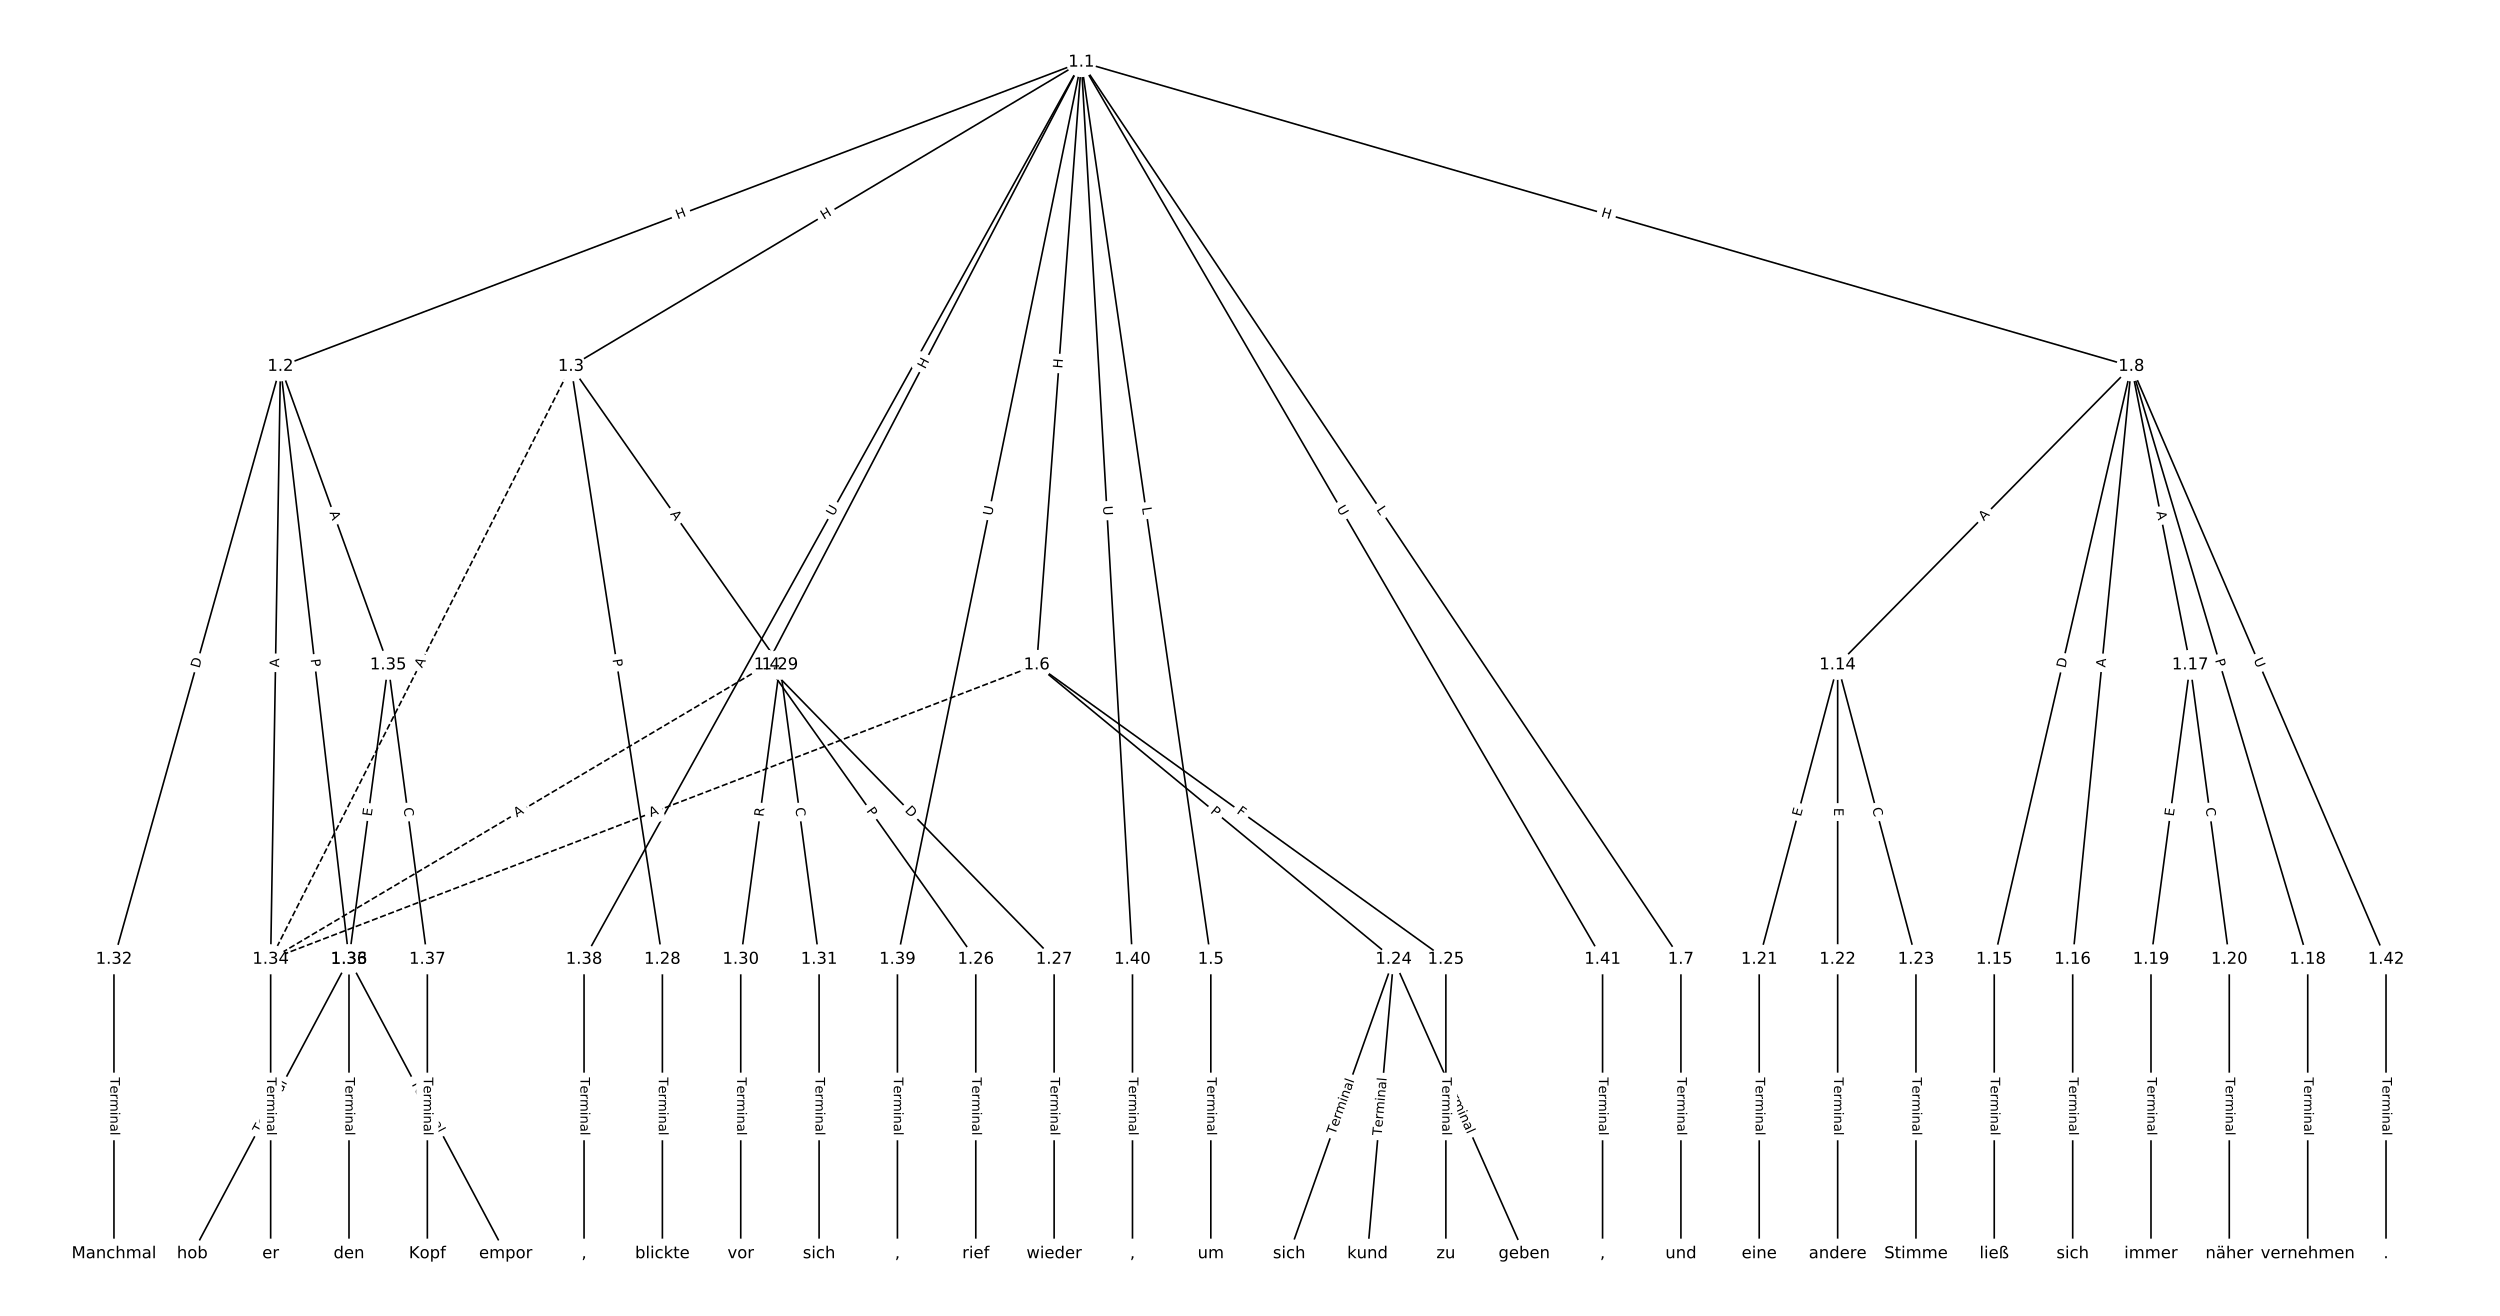 <?xml version="1.0" encoding="UTF-8"?>
<!DOCTYPE svg  PUBLIC '-//W3C//DTD SVG 1.1//EN'  'http://www.w3.org/Graphics/SVG/1.1/DTD/svg11.dtd'>
<svg width="1520pt" height="800pt" version="1.1" viewBox="0 0 1520 800" xmlns="http://www.w3.org/2000/svg" xmlns:xlink="http://www.w3.org/1999/xlink">
<defs>
<style type="text/css">*{stroke-linecap:butt;stroke-linejoin:round;white-space:pre;}</style>
</defs>
<path d="m0 800h1520v-800h-1520z" fill="#fff"/>
<g fill="none" stroke="#000">
<path d="m657.45 37.759-486.94 184.99" clip-path="url(#a)"/>
<path d="m657.45 37.759-310.29 184.99" clip-path="url(#a)"/>
<path d="m657.45 37.759-191.2 366.48" clip-path="url(#a)"/>
<path d="m657.45 37.759 78.731 545.48" clip-path="url(#a)"/>
<path d="m657.45 37.759-27.126 366.48" clip-path="url(#a)"/>
<path d="m657.45 37.759 364.54 545.48" clip-path="url(#a)"/>
<path d="m657.45 37.759 638.45 184.99" clip-path="url(#a)"/>
<path d="m657.45 37.759-302.35 545.48" clip-path="url(#a)"/>
<path d="m657.45 37.759-111.81 545.48" clip-path="url(#a)"/>
<path d="m657.45 37.759 31.095 545.48" clip-path="url(#a)"/>
<path d="m657.45 37.759 316.91 545.48" clip-path="url(#a)"/>
<path d="m170.51 222.75-101.23 360.49" clip-path="url(#a)"/>
<path d="m170.51 222.75 41.681 360.49" clip-path="url(#a)"/>
<path d="m170.51 222.75-5.954 360.49" clip-path="url(#a)"/>
<path d="m170.51 222.75 65.499 181.49" clip-path="url(#a)"/>
<path d="m347.16 222.75 55.575 360.49" clip-path="url(#a)"/>
<path d="m347.16 222.75 127.03 181.49" clip-path="url(#a)"/>
<path d="m347.16 222.75-182.6 360.49" clip-path="url(#a)" stroke-dasharray="3.7,1.6"/>
<path d="m466.25 404.24 127.03 179" clip-path="url(#a)"/>
<path d="m466.25 404.24 174.66 179" clip-path="url(#a)"/>
<path d="m466.25 404.24-301.69 179" clip-path="url(#a)" stroke-dasharray="3.7,1.6"/>
<path d="m736.18 583.24v179" clip-path="url(#a)"/>
<path d="m630.33 404.24 217.01 179" clip-path="url(#a)"/>
<path d="m630.33 404.24 248.76 179" clip-path="url(#a)"/>
<path d="m630.33 404.24-465.77 179" clip-path="url(#a)" stroke-dasharray="3.7,1.6"/>
<path d="m1022 583.24v179" clip-path="url(#a)"/>
<path d="m1295.9 222.75-178.63 181.49" clip-path="url(#a)"/>
<path d="m1295.9 222.75-83.362 360.49" clip-path="url(#a)"/>
<path d="m1295.9 222.75-35.727 360.49" clip-path="url(#a)"/>
<path d="m1295.9 222.75 35.727 181.49" clip-path="url(#a)"/>
<path d="m1295.9 222.75 107.18 360.49" clip-path="url(#a)"/>
<path d="m1295.9 222.75 154.82 360.49" clip-path="url(#a)"/>
<path d="m1117.3 404.24-47.635 179" clip-path="url(#a)"/>
<path d="m1117.3 404.24v179" clip-path="url(#a)"/>
<path d="m1117.3 404.24 47.635 179" clip-path="url(#a)"/>
<path d="m1212.5 583.24v179" clip-path="url(#a)"/>
<path d="m1260.2 583.24v179" clip-path="url(#a)"/>
<path d="m1331.6 404.24-23.818 179" clip-path="url(#a)"/>
<path d="m1331.6 404.24 23.818 179" clip-path="url(#a)"/>
<path d="m1403.1 583.24v179" clip-path="url(#a)"/>
<path d="m1307.8 583.24v179" clip-path="url(#a)"/>
<path d="m1355.4 583.24v179" clip-path="url(#a)"/>
<path d="m1069.6 583.24v179" clip-path="url(#a)"/>
<path d="m1117.3 583.24v179" clip-path="url(#a)"/>
<path d="m1164.9 583.24v179" clip-path="url(#a)"/>
<path d="m847.33 583.24-63.514 179" clip-path="url(#a)"/>
<path d="m847.33 583.24-15.878 179" clip-path="url(#a)"/>
<path d="m847.33 583.24 79.392 179" clip-path="url(#a)"/>
<path d="m879.09 583.24v179" clip-path="url(#a)"/>
<path d="m593.28 583.24v179" clip-path="url(#a)"/>
<path d="m640.91 583.24v179" clip-path="url(#a)"/>
<path d="m402.73 583.24v179" clip-path="url(#a)"/>
<path d="m474.19 404.24-23.818 179" clip-path="url(#a)"/>
<path d="m474.19 404.24 23.818 179" clip-path="url(#a)"/>
<path d="m450.37 583.24v179" clip-path="url(#a)"/>
<path d="m498.01 583.24v179" clip-path="url(#a)"/>
<path d="m69.286 583.24v179" clip-path="url(#a)"/>
<path d="m212.19 583.24-95.271 179" clip-path="url(#a)"/>
<path d="m212.19 583.24 95.271 179" clip-path="url(#a)"/>
<path d="m164.56 583.24v179" clip-path="url(#a)"/>
<path d="m236.01 404.24-23.818 179" clip-path="url(#a)"/>
<path d="m236.01 404.24 23.818 179" clip-path="url(#a)"/>
<path d="m212.19 583.24v179" clip-path="url(#a)"/>
<path d="m259.83 583.24v179" clip-path="url(#a)"/>
<path d="m355.1 583.24v179" clip-path="url(#a)"/>
<path d="m545.64 583.24v179" clip-path="url(#a)"/>
<path d="m688.55 583.24v179" clip-path="url(#a)"/>
<path d="m974.36 583.24v179" clip-path="url(#a)"/>
<path d="m1450.7 583.24v179" clip-path="url(#a)"/>
</g>
<path d="m413.4 137.18 5.624-2.137q2.244-0.852 1.391-3.096l-2.75-7.238q-0.852-2.244-3.096-1.391l-5.624 2.137q-2.244 0.852-1.391 3.096l2.75 7.238q0.852 2.244 3.096 1.391z" clip-path="url(#a)" fill="#fff" stroke="#fff"/>
<g clip-path="url(#a)">
<defs>
<path id="u" d="m9.812 72.906h9.859v-29.891h35.844v29.891h9.859v-72.906h-9.859v34.719h-35.844v-34.719h-9.859z"/>
</defs>
<g transform="translate(411.95 133.38) rotate(-20.802) scale(.08 -.08)">
<use xlink:href="#u"/>
</g>
</g>
<path d="m502.93 137.18 5.168-3.081q2.062-1.229 0.832-3.29l-3.965-6.65q-1.229-2.062-3.29-0.832l-5.168 3.081q-2.062 1.229-0.832 3.29l3.965 6.65q1.229 2.062 3.29 0.832z" clip-path="url(#a)" fill="#fff" stroke="#fff"/>
<g clip-path="url(#a)">
<g transform="translate(500.85 133.69) rotate(-30.802) scale(.08 -.08)">
<use xlink:href="#u"/>
</g>
</g>
<path d="m566.02 226.57 2.783-5.334q1.11-2.128-1.018-3.238l-6.864-3.581q-2.128-1.11-3.238 1.018l-2.783 5.334q-1.11 2.128 1.018 3.238l6.864 3.581q2.128 1.11 3.238-1.018z" clip-path="url(#a)" fill="#fff" stroke="#fff"/>
<g clip-path="url(#a)">
<g transform="translate(562.42 224.69) rotate(-62.448) scale(.08 -.08)">
<use xlink:href="#u"/>
</g>
</g>
<path d="m690.29 309.19 0.637 4.412q0.343 2.375 2.718 2.033l7.663-1.106q2.375-0.343 2.033-2.718l-0.637-4.412q-0.343-2.375-2.718-2.033l-7.663 1.106q-2.375 0.343-2.033 2.718z" clip-path="url(#a)" fill="#fff" stroke="#fff"/>
<g clip-path="url(#a)">
<defs>
<path id="ak" d="m9.812 72.906h9.859v-64.609h35.5v-8.297h-45.359z"/>
</defs>
<g transform="translate(694.31 308.61) rotate(81.787) scale(.08 -.08)">
<use xlink:href="#ak"/>
</g>
</g>
<path d="m649.92 224.46 0.444-6q0.177-2.393-2.216-2.571l-7.721-0.572q-2.393-0.177-2.571 2.216l-0.444 6q-0.177 2.393 2.216 2.571l7.721 0.572q2.393 0.177 2.571-2.216z" clip-path="url(#a)" fill="#fff" stroke="#fff"/>
<g clip-path="url(#a)">
<g transform="translate(645.87 224.16) rotate(-85.767) scale(.08 -.08)">
<use xlink:href="#u"/>
</g>
</g>
<path d="m833.27 312.13 2.477 3.706q1.333 1.995 3.329 0.662l6.437-4.302q1.995-1.333 0.662-3.329l-2.477-3.706q-1.333-1.995-3.329-0.662l-6.437 4.302q-1.995 1.333-0.662 3.329z" clip-path="url(#a)" fill="#fff" stroke="#fff"/>
<g clip-path="url(#a)">
<g transform="translate(836.65 309.87) rotate(56.245) scale(.08 -.08)">
<use xlink:href="#ak"/>
</g>
</g>
<path d="m972.04 135.44 5.779 1.674q2.305 0.668 2.973-1.637l2.155-7.437q0.668-2.305-1.637-2.973l-5.779-1.674q-2.305-0.668-2.973 1.637l-2.155 7.437q-0.668 2.305 1.637 2.973z" clip-path="url(#a)" fill="#fff" stroke="#fff"/>
<g clip-path="url(#a)">
<g transform="translate(973.17 131.54) rotate(16.159) scale(.08 -.08)">
<use xlink:href="#u"/>
</g>
</g>
<path d="m510.34 316.1 2.838-5.121q1.163-2.099-0.936-3.263l-6.772-3.753q-2.099-1.163-3.263 0.936l-2.838 5.121q-1.163 2.099 0.936 3.263l6.772 3.753q2.099 1.163 3.263-0.936z" clip-path="url(#a)" fill="#fff" stroke="#fff"/>
<g clip-path="url(#a)">
<defs>
<path id="s" d="m8.688 72.906h9.922v-44.297q0-11.719 4.234-16.875 4.25-5.141 13.781-5.141 9.469 0 13.719 5.141 4.25 5.156 4.25 16.875v44.297h9.906v-45.516q0-14.25-7.062-21.531-7.047-7.281-20.812-7.281-13.828 0-20.891 7.281-7.047 7.281-7.047 21.531z"/>
</defs>
<g transform="translate(506.79 314.13) rotate(-61.001) scale(.08 -.08)">
<use xlink:href="#s"/>
</g>
</g>
<path d="m607.1 314.63 1.176-5.736q0.482-2.351-1.869-2.833l-7.585-1.555q-2.351-0.482-2.833 1.869l-1.176 5.736q-0.482 2.351 1.869 2.833l7.585 1.555q2.351 0.482 2.833-1.869z" clip-path="url(#a)" fill="#fff" stroke="#fff"/>
<g clip-path="url(#a)">
<g transform="translate(603.12 313.81) rotate(-78.416) scale(.08 -.08)">
<use xlink:href="#s"/>
</g>
</g>
<path d="m666.57 307.93 0.333 5.846q0.137 2.396 2.533 2.26l7.73-0.441q2.396-0.137 2.26-2.533l-0.333-5.846q-0.137-2.396-2.533-2.26l-7.73 0.441q-2.396 0.137-2.26 2.533z" clip-path="url(#a)" fill="#fff" stroke="#fff"/>
<g clip-path="url(#a)">
<g transform="translate(670.63 307.7) rotate(86.737) scale(.08 -.08)">
<use xlink:href="#s"/>
</g>
</g>
<path d="m809.01 311.12 2.941 5.063q1.206 2.075 3.281 0.87l6.695-3.889q2.075-1.206 0.87-3.281l-2.941-5.063q-1.206-2.075-3.281-0.87l-6.695 3.889q-2.075 1.206-0.87 3.281z" clip-path="url(#a)" fill="#fff" stroke="#fff"/>
<g clip-path="url(#a)">
<g transform="translate(812.53 309.08) rotate(59.845) scale(.08 -.08)">
<use xlink:href="#s"/>
</g>
</g>
<path d="m125.1 407.65 1.665-5.931q0.649-2.311-1.662-2.959l-7.454-2.093q-2.311-0.649-2.959 1.662l-1.665 5.931q-0.649 2.311 1.662 2.959l7.454 2.093q2.311 0.649 2.959-1.662z" clip-path="url(#a)" fill="#fff" stroke="#fff"/>
<g clip-path="url(#a)">
<defs>
<path id="ag" d="m19.672 64.797v-56.688h11.922q15.094 0 22.094 6.828 7 6.844 7 21.594 0 14.641-7 21.453t-22.094 6.812zm-9.859 8.109h20.266q21.188 0 31.094-8.812 9.922-8.812 9.922-27.562 0-18.859-9.969-27.703-9.953-8.828-31.047-8.828h-20.266z"/>
</defs>
<g transform="translate(121.19 406.55) rotate(-74.315) scale(.08 -.08)">
<use xlink:href="#ag"/>
</g>
</g>
<path d="m184.85 401.32 0.554 4.792q0.276 2.384 2.66 2.108l7.691-0.889q2.384-0.276 2.108-2.66l-0.554-4.792q-0.276-2.384-2.66-2.108l-7.691 0.889q-2.384 0.276-2.108 2.66z" clip-path="url(#a)" fill="#fff" stroke="#fff"/>
<g clip-path="url(#a)">
<defs>
<path id="t" d="m19.672 64.797v-27.391h12.406q6.891 0 10.641 3.562 3.766 3.562 3.766 10.156 0 6.547-3.766 10.109-3.75 3.562-10.641 3.562zm-9.859 8.109h22.266q12.266 0 18.531-5.547 6.281-5.547 6.281-16.234 0-10.797-6.281-16.312-6.266-5.516-18.531-5.516h-12.406v-29.297h-9.859z"/>
</defs>
<g transform="translate(188.88 400.85) rotate(83.405) scale(.08 -.08)">
<use xlink:href="#t"/>
</g>
</g>
<path d="m173.76 405.83 0.09-5.472q0.04-2.4-2.36-2.439l-7.741-0.128q-2.4-0.04-2.439 2.36l-0.09 5.472q-0.04 2.4 2.36 2.439l7.741 0.128q2.4 0.04 2.439-2.36z" clip-path="url(#a)" fill="#fff" stroke="#fff"/>
<g clip-path="url(#a)">
<defs>
<path id="o" d="m34.188 63.188-13.391-36.281h26.812zm-5.578 9.719h11.188l27.781-72.906h-10.25l-6.641 18.703h-32.859l-6.641-18.703h-10.406z"/>
</defs>
<g transform="translate(169.7 405.76) rotate(-89.054) scale(.08 -.08)">
<use xlink:href="#o"/>
</g>
</g>
<path d="m196.43 313.05 1.858 5.147q0.815 2.257 3.072 1.443l7.283-2.628q2.257-0.815 1.443-3.072l-1.858-5.147q-0.815-2.257-3.072-1.443l-7.283 2.628q-2.257 0.815-1.443 3.072z" clip-path="url(#a)" fill="#fff" stroke="#fff"/>
<g clip-path="url(#a)">
<g transform="translate(200.26 311.67) rotate(70.156) scale(.08 -.08)">
<use xlink:href="#o"/>
</g>
</g>
<path d="m368.38 401.56 0.735 4.767q0.366 2.372 2.738 2.006l7.652-1.18q2.372-0.366 2.006-2.738l-0.735-4.767q-0.366-2.372-2.738-2.006l-7.652 1.18q-2.372 0.366-2.006 2.738z" clip-path="url(#a)" fill="#fff" stroke="#fff"/>
<g clip-path="url(#a)">
<g transform="translate(372.4 400.95) rotate(81.236) scale(.08 -.08)">
<use xlink:href="#t"/>
</g>
</g>
<path d="m403.97 314.85 3.138 4.483q1.376 1.966 3.342 0.59l6.343-4.44q1.966-1.376 0.59-3.342l-3.138-4.483q-1.376-1.966-3.342-0.59l-6.343 4.44q-1.966 1.376-0.59 3.342z" clip-path="url(#a)" fill="#fff" stroke="#fff"/>
<g clip-path="url(#a)">
<g transform="translate(407.3 312.52) rotate(55.011) scale(.08 -.08)">
<use xlink:href="#o"/>
</g>
</g>
<path d="m260.22 408.27 2.473-4.882q1.085-2.141-1.056-3.225l-6.907-3.499q-2.141-1.085-3.225 1.056l-2.473 4.882q-1.085 2.141 1.056 3.225l6.907 3.499q2.141 1.085 3.225-1.056z" clip-path="url(#a)" fill="#fff" stroke="#fff"/>
<g clip-path="url(#a)">
<g transform="translate(256.59 406.43) rotate(-63.136) scale(.08 -.08)">
<use xlink:href="#o"/>
</g>
</g>
<path d="m523.25 495.4 2.792 3.934q1.389 1.957 3.346 0.568l6.314-4.481q1.957-1.389 0.568-3.346l-2.792-3.934q-1.389-1.957-3.346-0.568l-6.314 4.481q-1.957 1.389-0.568 3.346z" clip-path="url(#a)" fill="#fff" stroke="#fff"/>
<g clip-path="url(#a)">
<g transform="translate(526.57 493.05) rotate(54.639) scale(.08 -.08)">
<use xlink:href="#t"/>
</g>
</g>
<path d="m546.94 495.91 4.302 4.409q1.676 1.718 3.394 0.042l5.542-5.407q1.718-1.676 0.042-3.394l-4.302-4.409q-1.676-1.718-3.394-0.042l-5.542 5.407q-1.718 1.676-0.042 3.394z" clip-path="url(#a)" fill="#fff" stroke="#fff"/>
<g clip-path="url(#a)">
<g transform="translate(549.85 493.08) rotate(45.703) scale(.08 -.08)">
<use xlink:href="#ag"/>
</g>
</g>
<path d="m316.25 500.53 4.706-2.792q2.064-1.225 0.839-3.289l-3.951-6.659q-1.225-2.064-3.289-0.839l-4.706 2.792q-2.064 1.225-0.839 3.289l3.951 6.659q1.225 2.064 3.289 0.839z" clip-path="url(#a)" fill="#fff" stroke="#fff"/>
<g clip-path="url(#a)">
<g transform="translate(314.18 497.03) rotate(-30.682) scale(.08 -.08)">
<use xlink:href="#o"/>
</g>
</g>
<path d="m729.91 655.1v35.285q0 2.4 2.4 2.4h7.742q2.4 0 2.4-2.4v-35.285q0-2.4-2.4-2.4h-7.742q-2.4 0-2.4 2.4z" clip-path="url(#a)" fill="#fff" stroke="#fff"/>
<g clip-path="url(#a)">
<defs>
<path id="l" d="m-0.297 72.906h61.672v-8.312h-25.875v-64.594h-9.906v64.594h-25.891z"/>
<path id="c" d="m56.203 29.594v-4.391h-41.312q0.594-9.281 5.594-14.141t13.938-4.859q5.172 0 10.031 1.266t9.656 3.812v-8.5q-4.844-2.047-9.922-3.125t-10.297-1.078q-13.094 0-20.734 7.609-7.641 7.625-7.641 20.625 0 13.422 7.25 21.297 7.25 7.891 19.562 7.891 11.031 0 17.453-7.109 6.422-7.094 6.422-19.297zm-8.984 2.641q-0.094 7.359-4.125 11.75-4.031 4.406-10.672 4.406-7.516 0-12.031-4.25t-5.203-11.969z"/>
<path id="g" d="m41.109 46.297q-1.516 0.875-3.297 1.281-1.781 0.422-3.922 0.422-7.625 0-11.703-4.953t-4.078-14.234v-28.812h-9.031v54.688h9.031v-8.5q2.844 4.984 7.375 7.391 4.547 2.422 11.047 2.422 0.922 0 2.047-0.125 1.125-0.109 2.484-0.359z"/>
<path id="i" d="m52 44.188q3.375 6.062 8.062 8.938t11.031 2.875q8.547 0 13.188-5.984 4.641-5.969 4.641-17v-33.016h-9.031v32.719q0 7.859-2.797 11.656-2.781 3.812-8.484 3.812-6.984 0-11.047-4.641-4.047-4.625-4.047-12.641v-30.906h-9.031v32.719q0 7.906-2.781 11.688t-8.594 3.781q-6.891 0-10.953-4.656-4.047-4.656-4.047-12.625v-30.906h-9.031v54.688h9.031v-8.5q3.078 5.031 7.375 7.422t10.203 2.391q5.969 0 10.141-3.031 4.172-3.016 6.172-8.781z"/>
<path id="f" d="m9.422 54.688h8.984v-54.688h-8.984zm0 21.297h8.984v-11.391h-8.984z"/>
<path id="e" d="m54.891 33.016v-33.016h-8.984v32.719q0 7.766-3.031 11.609-3.031 3.859-9.078 3.859-7.281 0-11.484-4.641-4.203-4.625-4.203-12.641v-30.906h-9.031v54.688h9.031v-8.5q3.234 4.938 7.594 7.375 4.375 2.438 10.094 2.438 9.422 0 14.25-5.828 4.844-5.828 4.844-17.156z"/>
<path id="j" d="m34.281 27.484q-10.891 0-15.094-2.484t-4.203-8.5q0-4.781 3.156-7.594 3.156-2.797 8.562-2.797 7.484 0 12 5.297t4.516 14.078v2zm17.922 3.719v-31.203h-8.984v8.297q-3.078-4.969-7.672-7.344t-11.234-2.375q-8.391 0-13.359 4.719-4.953 4.719-4.953 12.625 0 9.219 6.172 13.906 6.188 4.688 18.438 4.688h12.609v0.891q0 6.203-4.078 9.594t-11.453 3.391q-4.688 0-9.141-1.125-4.438-1.125-8.531-3.375v8.312q4.922 1.906 9.562 2.844 4.641 0.953 9.031 0.953 11.875 0 17.734-6.156 5.859-6.141 5.859-18.641z"/>
<path id="k" d="m9.422 75.984h8.984v-75.984h-8.984z"/>
</defs>
<g transform="translate(733.97 655.1) rotate(90) scale(.08 -.08)">
<use xlink:href="#l"/>
<use x="60.818" xlink:href="#c"/>
<use x="122.342" xlink:href="#g"/>
<use x="163.439" xlink:href="#i"/>
<use x="260.852" xlink:href="#f"/>
<use x="288.635" xlink:href="#e"/>
<use x="352.014" xlink:href="#j"/>
<use x="413.293" xlink:href="#k"/>
</g>
</g>
<path d="m732.98 497.04 3.721 3.07q1.851 1.527 3.379-0.324l4.927-5.973q1.527-1.851-0.324-3.379l-3.721-3.07q-1.851-1.527-3.379 0.324l-4.927 5.973q-1.527 1.851 0.324 3.379z" clip-path="url(#a)" fill="#fff" stroke="#fff"/>
<g clip-path="url(#a)">
<g transform="translate(735.56 493.91) rotate(39.518) scale(.08 -.08)">
<use xlink:href="#t"/>
</g>
</g>
<path d="m749.18 497.49 3.735 2.688q1.948 1.402 3.35-0.546l4.522-6.285q1.402-1.948-0.546-3.35l-3.735-2.688q-1.948-1.402-3.35 0.546l-4.522 6.285q-1.402 1.948 0.546 3.35z" clip-path="url(#a)" fill="#fff" stroke="#fff"/>
<g clip-path="url(#a)">
<defs>
<path id="au" d="m9.812 72.906h41.891v-8.312h-32.031v-21.484h28.906v-8.297h-28.906v-34.812h-9.859z"/>
</defs>
<g transform="translate(751.55 494.19) rotate(35.738) scale(.08 -.08)">
<use xlink:href="#au"/>
</g>
</g>
<path d="m397.14 500.57 5.108-1.963q2.24-0.861 1.379-3.101l-2.777-7.227q-0.861-2.24-3.101-1.379l-5.108 1.963q-2.24 0.861-1.379 3.101l2.777 7.227q0.861 2.24 3.101 1.379z" clip-path="url(#a)" fill="#fff" stroke="#fff"/>
<g clip-path="url(#a)">
<g transform="translate(395.68 496.78) rotate(-21.023) scale(.08 -.08)">
<use xlink:href="#o"/>
</g>
</g>
<path d="m1015.7 655.1v35.285q0 2.4 2.4 2.4h7.742q2.4 0 2.4-2.4v-35.285q0-2.4-2.4-2.4h-7.742q-2.4 0-2.4 2.4z" clip-path="url(#a)" fill="#fff" stroke="#fff"/>
<g clip-path="url(#a)">
<g transform="translate(1019.8 655.1) rotate(90) scale(.08 -.08)">
<use xlink:href="#l"/>
<use x="60.818" xlink:href="#c"/>
<use x="122.342" xlink:href="#g"/>
<use x="163.439" xlink:href="#i"/>
<use x="260.852" xlink:href="#f"/>
<use x="288.635" xlink:href="#e"/>
<use x="352.014" xlink:href="#j"/>
<use x="413.293" xlink:href="#k"/>
</g>
</g>
<path d="m1209.1 319.84 3.839-3.9q1.683-1.71-0.027-3.394l-5.518-5.431q-1.71-1.683-3.394 0.027l-3.839 3.9q-1.683 1.71 0.027 3.394l5.518 5.431q1.71 1.683 3.394-0.027z" clip-path="url(#a)" fill="#fff" stroke="#fff"/>
<g clip-path="url(#a)">
<g transform="translate(1206.2 316.99) rotate(-45.455) scale(.08 -.08)">
<use xlink:href="#o"/>
</g>
</g>
<path d="m1259.6 407.41 1.388-6.002q0.541-2.338-1.798-2.879l-7.543-1.744q-2.338-0.541-2.879 1.798l-1.388 6.002q-0.541 2.338 1.798 2.879l7.543 1.744q2.338 0.541 2.879-1.798z" clip-path="url(#a)" fill="#fff" stroke="#fff"/>
<g clip-path="url(#a)">
<g transform="translate(1255.7 406.49) rotate(-76.98) scale(.08 -.08)">
<use xlink:href="#ag"/>
</g>
</g>
<path d="m1284 406.33 0.54-5.446q0.237-2.388-2.152-2.625l-7.705-0.764q-2.388-0.237-2.625 2.152l-0.54 5.446q-0.237 2.388 2.152 2.625l7.705 0.764q2.388 0.237 2.625-2.152z" clip-path="url(#a)" fill="#fff" stroke="#fff"/>
<g clip-path="url(#a)">
<g transform="translate(1280 405.93) rotate(-84.34) scale(.08 -.08)">
<use xlink:href="#o"/>
</g>
</g>
<path d="m1307.1 312.02 1.057 5.37q0.464 2.355 2.818 1.891l7.597-1.495q2.355-0.464 1.891-2.818l-1.057-5.37q-0.464-2.355-2.818-1.891l-7.597 1.495q-2.355 0.464-1.891 2.818z" clip-path="url(#a)" fill="#fff" stroke="#fff"/>
<g clip-path="url(#a)">
<g transform="translate(1311.1 311.23) rotate(78.864) scale(.08 -.08)">
<use xlink:href="#o"/>
</g>
</g>
<path d="m1342.8 402.47 1.375 4.624q0.684 2.3 2.984 1.617l7.421-2.207q2.3-0.684 1.617-2.984l-1.375-4.624q-0.684-2.3-2.984-1.617l-7.421 2.207q-2.3 0.684-1.617 2.984z" clip-path="url(#a)" fill="#fff" stroke="#fff"/>
<g clip-path="url(#a)">
<g transform="translate(1346.7 401.31) rotate(73.442) scale(.08 -.08)">
<use xlink:href="#t"/>
</g>
</g>
<path d="m1366.4 402.78 2.31 5.38q0.947 2.205 3.152 1.258l7.114-3.055q2.205-0.947 1.258-3.152l-2.31-5.38q-0.947-2.205-3.152-1.258l-7.114 3.055q-2.205 0.947-1.258 3.152z" clip-path="url(#a)" fill="#fff" stroke="#fff"/>
<g clip-path="url(#a)">
<g transform="translate(1370.1 401.17) rotate(66.759) scale(.08 -.08)">
<use xlink:href="#s"/>
</g>
</g>
<path d="m1098.9 497.79 1.3-4.885q0.617-2.319-1.702-2.937l-7.482-1.991q-2.319-0.617-2.937 1.702l-1.3 4.885q-0.617 2.319 1.702 2.937l7.482 1.991q2.319 0.617 2.937-1.702z" clip-path="url(#a)" fill="#fff" stroke="#fff"/>
<g clip-path="url(#a)">
<defs>
<path id="w" d="m9.812 72.906h46.094v-8.312h-36.234v-21.578h34.719v-8.297h-34.719v-26.422h37.109v-8.297h-46.969z"/>
</defs>
<g transform="translate(1094.9 496.75) rotate(-75.098) scale(.08 -.08)">
<use xlink:href="#w"/>
</g>
</g>
<path d="m1111 491.21v5.055q0 2.4 2.4 2.4h7.742q2.4 0 2.4-2.4v-5.055q0-2.4-2.4-2.4h-7.742q-2.4 0-2.4 2.4z" clip-path="url(#a)" fill="#fff" stroke="#fff"/>
<g clip-path="url(#a)">
<g transform="translate(1115.1 491.21) rotate(90) scale(.08 -.08)">
<use xlink:href="#w"/>
</g>
</g>
<path d="m1134.3 492.65 1.437 5.398q0.617 2.319 2.937 1.702l7.482-1.991q2.319-0.617 1.702-2.937l-1.437-5.398q-0.617-2.319-2.937-1.702l-7.482 1.991q-2.319 0.617-1.702 2.937z" clip-path="url(#a)" fill="#fff" stroke="#fff"/>
<g clip-path="url(#a)">
<defs>
<path id="x" d="m64.406 67.281v-10.391q-4.984 4.641-10.625 6.922-5.641 2.297-11.984 2.297-12.5 0-19.141-7.641t-6.641-22.094q0-14.406 6.641-22.047t19.141-7.641q6.344 0 11.984 2.297t10.625 6.938v-10.312q-5.172-3.516-10.969-5.281-5.781-1.75-12.219-1.75-16.562 0-26.094 10.125-9.516 10.141-9.516 27.672 0 17.578 9.516 27.703 9.531 10.141 26.094 10.141 6.531 0 12.312-1.734 5.797-1.734 10.875-5.203z"/>
</defs>
<g transform="translate(1138.2 491.61) rotate(75.098) scale(.08 -.08)">
<use xlink:href="#x"/>
</g>
</g>
<path d="m1206.3 655.1v35.285q0 2.4 2.4 2.4h7.742q2.4 0 2.4-2.4v-35.285q0-2.4-2.4-2.4h-7.742q-2.4 0-2.4 2.4z" clip-path="url(#a)" fill="#fff" stroke="#fff"/>
<g clip-path="url(#a)">
<g transform="translate(1210.3 655.1) rotate(90) scale(.08 -.08)">
<use xlink:href="#l"/>
<use x="60.818" xlink:href="#c"/>
<use x="122.342" xlink:href="#g"/>
<use x="163.439" xlink:href="#i"/>
<use x="260.852" xlink:href="#f"/>
<use x="288.635" xlink:href="#e"/>
<use x="352.014" xlink:href="#j"/>
<use x="413.293" xlink:href="#k"/>
</g>
</g>
<path d="m1253.9 655.1v35.285q0 2.4 2.4 2.4h7.742q2.4 0 2.4-2.4v-35.285q0-2.4-2.4-2.4h-7.742q-2.4 0-2.4 2.4z" clip-path="url(#a)" fill="#fff" stroke="#fff"/>
<g clip-path="url(#a)">
<g transform="translate(1258 655.1) rotate(90) scale(.08 -.08)">
<use xlink:href="#l"/>
<use x="60.818" xlink:href="#c"/>
<use x="122.342" xlink:href="#g"/>
<use x="163.439" xlink:href="#i"/>
<use x="260.852" xlink:href="#f"/>
<use x="288.635" xlink:href="#e"/>
<use x="352.014" xlink:href="#j"/>
<use x="413.293" xlink:href="#k"/>
</g>
</g>
<path d="m1325.6 497.07 0.667-5.011q0.317-2.379-2.062-2.696l-7.675-1.021q-2.379-0.317-2.696 2.062l-0.667 5.011q-0.317 2.379 2.062 2.696l7.675 1.021q2.379 0.317 2.696-2.062z" clip-path="url(#a)" fill="#fff" stroke="#fff"/>
<g clip-path="url(#a)">
<g transform="translate(1321.6 496.53) rotate(-82.421) scale(.08 -.08)">
<use xlink:href="#w"/>
</g>
</g>
<path d="m1336.9 491.8 0.737 5.537q0.317 2.379 2.696 2.062l7.675-1.021q2.379-0.317 2.062-2.696l-0.737-5.537q-0.317-2.379-2.696-2.062l-7.675 1.021q-2.379 0.317-2.062 2.696z" clip-path="url(#a)" fill="#fff" stroke="#fff"/>
<g clip-path="url(#a)">
<g transform="translate(1341 491.26) rotate(82.421) scale(.08 -.08)">
<use xlink:href="#x"/>
</g>
</g>
<path d="m1396.8 655.1v35.285q0 2.4 2.4 2.4h7.742q2.4 0 2.4-2.4v-35.285q0-2.4-2.4-2.4h-7.742q-2.4 0-2.4 2.4z" clip-path="url(#a)" fill="#fff" stroke="#fff"/>
<g clip-path="url(#a)">
<g transform="translate(1400.9 655.1) rotate(90) scale(.08 -.08)">
<use xlink:href="#l"/>
<use x="60.818" xlink:href="#c"/>
<use x="122.342" xlink:href="#g"/>
<use x="163.439" xlink:href="#i"/>
<use x="260.852" xlink:href="#f"/>
<use x="288.635" xlink:href="#e"/>
<use x="352.014" xlink:href="#j"/>
<use x="413.293" xlink:href="#k"/>
</g>
</g>
<path d="m1301.5 655.1v35.285q0 2.4 2.4 2.4h7.742q2.4 0 2.4-2.4v-35.285q0-2.4-2.4-2.4h-7.742q-2.4 0-2.4 2.4z" clip-path="url(#a)" fill="#fff" stroke="#fff"/>
<g clip-path="url(#a)">
<g transform="translate(1305.6 655.1) rotate(90) scale(.08 -.08)">
<use xlink:href="#l"/>
<use x="60.818" xlink:href="#c"/>
<use x="122.342" xlink:href="#g"/>
<use x="163.439" xlink:href="#i"/>
<use x="260.852" xlink:href="#f"/>
<use x="288.635" xlink:href="#e"/>
<use x="352.014" xlink:href="#j"/>
<use x="413.293" xlink:href="#k"/>
</g>
</g>
<path d="m1349.2 655.1v35.285q0 2.4 2.4 2.4h7.742q2.4 0 2.4-2.4v-35.285q0-2.4-2.4-2.4h-7.742q-2.4 0-2.4 2.4z" clip-path="url(#a)" fill="#fff" stroke="#fff"/>
<g clip-path="url(#a)">
<g transform="translate(1353.2 655.1) rotate(90) scale(.08 -.08)">
<use xlink:href="#l"/>
<use x="60.818" xlink:href="#c"/>
<use x="122.342" xlink:href="#g"/>
<use x="163.439" xlink:href="#i"/>
<use x="260.852" xlink:href="#f"/>
<use x="288.635" xlink:href="#e"/>
<use x="352.014" xlink:href="#j"/>
<use x="413.293" xlink:href="#k"/>
</g>
</g>
<path d="m1063.4 655.1v35.285q0 2.4 2.4 2.4h7.742q2.4 0 2.4-2.4v-35.285q0-2.4-2.4-2.4h-7.742q-2.4 0-2.4 2.4z" clip-path="url(#a)" fill="#fff" stroke="#fff"/>
<g clip-path="url(#a)">
<g transform="translate(1067.4 655.1) rotate(90) scale(.08 -.08)">
<use xlink:href="#l"/>
<use x="60.818" xlink:href="#c"/>
<use x="122.342" xlink:href="#g"/>
<use x="163.439" xlink:href="#i"/>
<use x="260.852" xlink:href="#f"/>
<use x="288.635" xlink:href="#e"/>
<use x="352.014" xlink:href="#j"/>
<use x="413.293" xlink:href="#k"/>
</g>
</g>
<path d="m1111 655.1v35.285q0 2.4 2.4 2.4h7.742q2.4 0 2.4-2.4v-35.285q0-2.4-2.4-2.4h-7.742q-2.4 0-2.4 2.4z" clip-path="url(#a)" fill="#fff" stroke="#fff"/>
<g clip-path="url(#a)">
<g transform="translate(1115.1 655.1) rotate(90) scale(.08 -.08)">
<use xlink:href="#l"/>
<use x="60.818" xlink:href="#c"/>
<use x="122.342" xlink:href="#g"/>
<use x="163.439" xlink:href="#i"/>
<use x="260.852" xlink:href="#f"/>
<use x="288.635" xlink:href="#e"/>
<use x="352.014" xlink:href="#j"/>
<use x="413.293" xlink:href="#k"/>
</g>
</g>
<path d="m1158.6 655.1v35.285q0 2.4 2.4 2.4h7.742q2.4 0 2.4-2.4v-35.285q0-2.4-2.4-2.4h-7.742q-2.4 0-2.4 2.4z" clip-path="url(#a)" fill="#fff" stroke="#fff"/>
<g clip-path="url(#a)">
<g transform="translate(1162.7 655.1) rotate(90) scale(.08 -.08)">
<use xlink:href="#l"/>
<use x="60.818" xlink:href="#c"/>
<use x="122.342" xlink:href="#g"/>
<use x="163.439" xlink:href="#i"/>
<use x="260.852" xlink:href="#f"/>
<use x="288.635" xlink:href="#e"/>
<use x="352.014" xlink:href="#j"/>
<use x="413.293" xlink:href="#k"/>
</g>
</g>
<path d="m815.59 691.46 11.799-33.254q0.803-2.262-1.459-3.064l-7.297-2.589q-2.262-0.803-3.064 1.459l-11.799 33.254q-0.803 2.262 1.459 3.064l7.297 2.589q2.262 0.803 3.064-1.459z" clip-path="url(#a)" fill="#fff" stroke="#fff"/>
<g clip-path="url(#a)">
<g transform="translate(811.76 690.11) rotate(-70.464) scale(.08 -.08)">
<use xlink:href="#l"/>
<use x="60.818" xlink:href="#c"/>
<use x="122.342" xlink:href="#g"/>
<use x="163.439" xlink:href="#i"/>
<use x="260.852" xlink:href="#f"/>
<use x="288.635" xlink:href="#e"/>
<use x="352.014" xlink:href="#j"/>
<use x="413.293" xlink:href="#k"/>
</g>
</g>
<path d="m844.08 690.87 3.118-35.147q0.212-2.391-2.179-2.603l-7.712-0.684q-2.391-0.212-2.603 2.179l-3.118 35.147q-0.212 2.391 2.179 2.603l7.712 0.684q2.391 0.212 2.603-2.179z" clip-path="url(#a)" fill="#fff" stroke="#fff"/>
<g clip-path="url(#a)">
<g transform="translate(840.03 690.51) rotate(-84.931) scale(.08 -.08)">
<use xlink:href="#l"/>
<use x="60.818" xlink:href="#c"/>
<use x="122.342" xlink:href="#g"/>
<use x="163.439" xlink:href="#i"/>
<use x="260.852" xlink:href="#f"/>
<use x="288.635" xlink:href="#e"/>
<use x="352.014" xlink:href="#j"/>
<use x="413.293" xlink:href="#k"/>
</g>
</g>
<path d="m874.14 659.16 14.306 32.255q0.973 2.194 3.167 1.221l7.078-3.139q2.194-0.973 1.221-3.167l-14.306-32.255q-0.973-2.194-3.167-1.221l-7.078 3.139q-2.194 0.973-1.221 3.167z" clip-path="url(#a)" fill="#fff" stroke="#fff"/>
<g clip-path="url(#a)">
<g transform="translate(877.86 657.51) rotate(66.081) scale(.08 -.08)">
<use xlink:href="#l"/>
<use x="60.818" xlink:href="#c"/>
<use x="122.342" xlink:href="#g"/>
<use x="163.439" xlink:href="#i"/>
<use x="260.852" xlink:href="#f"/>
<use x="288.635" xlink:href="#e"/>
<use x="352.014" xlink:href="#j"/>
<use x="413.293" xlink:href="#k"/>
</g>
</g>
<path d="m872.82 655.1v35.285q0 2.4 2.4 2.4h7.742q2.4 0 2.4-2.4v-35.285q0-2.4-2.4-2.4h-7.742q-2.4 0-2.4 2.4z" clip-path="url(#a)" fill="#fff" stroke="#fff"/>
<g clip-path="url(#a)">
<g transform="translate(876.88 655.1) rotate(90) scale(.08 -.08)">
<use xlink:href="#l"/>
<use x="60.818" xlink:href="#c"/>
<use x="122.342" xlink:href="#g"/>
<use x="163.439" xlink:href="#i"/>
<use x="260.852" xlink:href="#f"/>
<use x="288.635" xlink:href="#e"/>
<use x="352.014" xlink:href="#j"/>
<use x="413.293" xlink:href="#k"/>
</g>
</g>
<path d="m587 655.1v35.285q0 2.4 2.4 2.4h7.742q2.4 0 2.4-2.4v-35.285q0-2.4-2.4-2.4h-7.742q-2.4 0-2.4 2.4z" clip-path="url(#a)" fill="#fff" stroke="#fff"/>
<g clip-path="url(#a)">
<g transform="translate(591.07 655.1) rotate(90) scale(.08 -.08)">
<use xlink:href="#l"/>
<use x="60.818" xlink:href="#c"/>
<use x="122.342" xlink:href="#g"/>
<use x="163.439" xlink:href="#i"/>
<use x="260.852" xlink:href="#f"/>
<use x="288.635" xlink:href="#e"/>
<use x="352.014" xlink:href="#j"/>
<use x="413.293" xlink:href="#k"/>
</g>
</g>
<path d="m634.64 655.1v35.285q0 2.4 2.4 2.4h7.742q2.4 0 2.4-2.4v-35.285q0-2.4-2.4-2.4h-7.742q-2.4 0-2.4 2.4z" clip-path="url(#a)" fill="#fff" stroke="#fff"/>
<g clip-path="url(#a)">
<g transform="translate(638.7 655.1) rotate(90) scale(.08 -.08)">
<use xlink:href="#l"/>
<use x="60.818" xlink:href="#c"/>
<use x="122.342" xlink:href="#g"/>
<use x="163.439" xlink:href="#i"/>
<use x="260.852" xlink:href="#f"/>
<use x="288.635" xlink:href="#e"/>
<use x="352.014" xlink:href="#j"/>
<use x="413.293" xlink:href="#k"/>
</g>
</g>
<path d="m396.46 655.1v35.285q0 2.4 2.4 2.4h7.742q2.4 0 2.4-2.4v-35.285q0-2.4-2.4-2.4h-7.742q-2.4 0-2.4 2.4z" clip-path="url(#a)" fill="#fff" stroke="#fff"/>
<g clip-path="url(#a)">
<g transform="translate(400.53 655.1) rotate(90) scale(.08 -.08)">
<use xlink:href="#l"/>
<use x="60.818" xlink:href="#c"/>
<use x="122.342" xlink:href="#g"/>
<use x="163.439" xlink:href="#i"/>
<use x="260.852" xlink:href="#f"/>
<use x="288.635" xlink:href="#e"/>
<use x="352.014" xlink:href="#j"/>
<use x="413.293" xlink:href="#k"/>
</g>
</g>
<path d="m468.13 497.32 0.733-5.51q0.317-2.379-2.062-2.696l-7.675-1.021q-2.379-0.317-2.696 2.062l-0.733 5.51q-0.317 2.379 2.062 2.696l7.675 1.021q2.379 0.317 2.696-2.062z" clip-path="url(#a)" fill="#fff" stroke="#fff"/>
<g clip-path="url(#a)">
<defs>
<path id="ar" d="m44.391 34.188q3.172-1.078 6.172-4.594t6.031-9.672l10.016-19.922h-10.609l-9.312 18.703q-3.625 7.328-7.016 9.719t-9.25 2.391h-10.75v-30.812h-9.859v72.906h22.266q12.5 0 18.656-5.234 6.156-5.219 6.156-15.766 0-6.891-3.203-11.438-3.203-4.531-9.297-6.281zm-24.719 30.609v-25.875h12.406q7.125 0 10.766 3.297t3.641 9.688-3.641 9.641-10.766 3.25z"/>
</defs>
<g transform="translate(464.1 496.78) rotate(-82.421) scale(.08 -.08)">
<use xlink:href="#ar"/>
</g>
</g>
<path d="m479.51 491.8 0.737 5.537q0.317 2.379 2.696 2.062l7.675-1.021q2.379-0.317 2.062-2.696l-0.737-5.537q-0.317-2.379-2.696-2.062l-7.675 1.021q-2.379 0.317-2.062 2.696z" clip-path="url(#a)" fill="#fff" stroke="#fff"/>
<g clip-path="url(#a)">
<g transform="translate(483.54 491.26) rotate(82.421) scale(.08 -.08)">
<use xlink:href="#x"/>
</g>
</g>
<path d="m444.1 655.1v35.285q0 2.4 2.4 2.4h7.742q2.4 0 2.4-2.4v-35.285q0-2.4-2.4-2.4h-7.742q-2.4 0-2.4 2.4z" clip-path="url(#a)" fill="#fff" stroke="#fff"/>
<g clip-path="url(#a)">
<g transform="translate(448.16 655.1) rotate(90) scale(.08 -.08)">
<use xlink:href="#l"/>
<use x="60.818" xlink:href="#c"/>
<use x="122.342" xlink:href="#g"/>
<use x="163.439" xlink:href="#i"/>
<use x="260.852" xlink:href="#f"/>
<use x="288.635" xlink:href="#e"/>
<use x="352.014" xlink:href="#j"/>
<use x="413.293" xlink:href="#k"/>
</g>
</g>
<path d="m491.73 655.1v35.285q0 2.4 2.4 2.4h7.742q2.4 0 2.4-2.4v-35.285q0-2.4-2.4-2.4h-7.742q-2.4 0-2.4 2.4z" clip-path="url(#a)" fill="#fff" stroke="#fff"/>
<g clip-path="url(#a)">
<g transform="translate(495.8 655.1) rotate(90) scale(.08 -.08)">
<use xlink:href="#l"/>
<use x="60.818" xlink:href="#c"/>
<use x="122.342" xlink:href="#g"/>
<use x="163.439" xlink:href="#i"/>
<use x="260.852" xlink:href="#f"/>
<use x="288.635" xlink:href="#e"/>
<use x="352.014" xlink:href="#j"/>
<use x="413.293" xlink:href="#k"/>
</g>
</g>
<path d="m63.015 655.1v35.285q0 2.4 2.4 2.4h7.742q2.4 0 2.4-2.4v-35.285q0-2.4-2.4-2.4h-7.742q-2.4 0-2.4 2.4z" clip-path="url(#a)" fill="#fff" stroke="#fff"/>
<g clip-path="url(#a)">
<g transform="translate(67.079 655.1) rotate(90) scale(.08 -.08)">
<use xlink:href="#l"/>
<use x="60.818" xlink:href="#c"/>
<use x="122.342" xlink:href="#g"/>
<use x="163.439" xlink:href="#i"/>
<use x="260.852" xlink:href="#f"/>
<use x="288.635" xlink:href="#e"/>
<use x="352.014" xlink:href="#j"/>
<use x="413.293" xlink:href="#k"/>
</g>
</g>
<path d="m161.8 691.26 16.578-31.148q1.128-2.119-0.991-3.246l-6.835-3.638q-2.119-1.128-3.246 0.991l-16.578 31.148q-1.128 2.119 0.991 3.246l6.835 3.638q2.119 1.128 3.246-0.991z" clip-path="url(#a)" fill="#fff" stroke="#fff"/>
<g clip-path="url(#a)">
<g transform="translate(158.22 689.35) rotate(-61.977) scale(.08 -.08)">
<use xlink:href="#l"/>
<use x="60.818" xlink:href="#c"/>
<use x="122.342" xlink:href="#g"/>
<use x="163.439" xlink:href="#i"/>
<use x="260.852" xlink:href="#f"/>
<use x="288.635" xlink:href="#e"/>
<use x="352.014" xlink:href="#j"/>
<use x="413.293" xlink:href="#k"/>
</g>
</g>
<path d="m246 660.11 16.578 31.148q1.128 2.119 3.246 0.991l6.835-3.638q2.119-1.128 0.991-3.246l-16.578-31.148q-1.128-2.119-3.246-0.991l-6.835 3.638q-2.119 1.128-0.991 3.246z" clip-path="url(#a)" fill="#fff" stroke="#fff"/>
<g clip-path="url(#a)">
<g transform="translate(249.59 658.2) rotate(61.977) scale(.08 -.08)">
<use xlink:href="#l"/>
<use x="60.818" xlink:href="#c"/>
<use x="122.342" xlink:href="#g"/>
<use x="163.439" xlink:href="#i"/>
<use x="260.852" xlink:href="#f"/>
<use x="288.635" xlink:href="#e"/>
<use x="352.014" xlink:href="#j"/>
<use x="413.293" xlink:href="#k"/>
</g>
</g>
<path d="m158.29 655.1v35.285q0 2.4 2.4 2.4h7.742q2.4 0 2.4-2.4v-35.285q0-2.4-2.4-2.4h-7.742q-2.4 0-2.4 2.4z" clip-path="url(#a)" fill="#fff" stroke="#fff"/>
<g clip-path="url(#a)">
<g transform="translate(162.35 655.1) rotate(90) scale(.08 -.08)">
<use xlink:href="#l"/>
<use x="60.818" xlink:href="#c"/>
<use x="122.342" xlink:href="#g"/>
<use x="163.439" xlink:href="#i"/>
<use x="260.852" xlink:href="#f"/>
<use x="288.635" xlink:href="#e"/>
<use x="352.014" xlink:href="#j"/>
<use x="413.293" xlink:href="#k"/>
</g>
</g>
<path d="m229.98 497.07 0.667-5.011q0.317-2.379-2.062-2.696l-7.675-1.021q-2.379-0.317-2.696 2.062l-0.667 5.011q-0.317 2.379 2.062 2.696l7.675 1.021q2.379 0.317 2.696-2.062z" clip-path="url(#a)" fill="#fff" stroke="#fff"/>
<g clip-path="url(#a)">
<g transform="translate(225.96 496.53) rotate(-82.421) scale(.08 -.08)">
<use xlink:href="#w"/>
</g>
</g>
<path d="m241.33 491.8 0.737 5.537q0.317 2.379 2.696 2.062l7.675-1.021q2.379-0.317 2.062-2.696l-0.737-5.537q-0.317-2.379-2.696-2.062l-7.675 1.021q-2.379 0.317-2.062 2.696z" clip-path="url(#a)" fill="#fff" stroke="#fff"/>
<g clip-path="url(#a)">
<g transform="translate(245.36 491.26) rotate(82.421) scale(.08 -.08)">
<use xlink:href="#x"/>
</g>
</g>
<path d="m205.92 655.1v35.285q0 2.4 2.4 2.4h7.742q2.4 0 2.4-2.4v-35.285q0-2.4-2.4-2.4h-7.742q-2.4 0-2.4 2.4z" clip-path="url(#a)" fill="#fff" stroke="#fff"/>
<g clip-path="url(#a)">
<g transform="translate(209.99 655.1) rotate(90) scale(.08 -.08)">
<use xlink:href="#l"/>
<use x="60.818" xlink:href="#c"/>
<use x="122.342" xlink:href="#g"/>
<use x="163.439" xlink:href="#i"/>
<use x="260.852" xlink:href="#f"/>
<use x="288.635" xlink:href="#e"/>
<use x="352.014" xlink:href="#j"/>
<use x="413.293" xlink:href="#k"/>
</g>
</g>
<path d="m253.56 655.1v35.285q0 2.4 2.4 2.4h7.742q2.4 0 2.4-2.4v-35.285q0-2.4-2.4-2.4h-7.742q-2.4 0-2.4 2.4z" clip-path="url(#a)" fill="#fff" stroke="#fff"/>
<g clip-path="url(#a)">
<g transform="translate(257.62 655.1) rotate(90) scale(.08 -.08)">
<use xlink:href="#l"/>
<use x="60.818" xlink:href="#c"/>
<use x="122.342" xlink:href="#g"/>
<use x="163.439" xlink:href="#i"/>
<use x="260.852" xlink:href="#f"/>
<use x="288.635" xlink:href="#e"/>
<use x="352.014" xlink:href="#j"/>
<use x="413.293" xlink:href="#k"/>
</g>
</g>
<path d="m348.83 655.1v35.285q0 2.4 2.4 2.4h7.742q2.4 0 2.4-2.4v-35.285q0-2.4-2.4-2.4h-7.742q-2.4 0-2.4 2.4z" clip-path="url(#a)" fill="#fff" stroke="#fff"/>
<g clip-path="url(#a)">
<g transform="translate(352.89 655.1) rotate(90) scale(.08 -.08)">
<use xlink:href="#l"/>
<use x="60.818" xlink:href="#c"/>
<use x="122.342" xlink:href="#g"/>
<use x="163.439" xlink:href="#i"/>
<use x="260.852" xlink:href="#f"/>
<use x="288.635" xlink:href="#e"/>
<use x="352.014" xlink:href="#j"/>
<use x="413.293" xlink:href="#k"/>
</g>
</g>
<path d="m539.37 655.1v35.285q0 2.4 2.4 2.4h7.742q2.4 0 2.4-2.4v-35.285q0-2.4-2.4-2.4h-7.742q-2.4 0-2.4 2.4z" clip-path="url(#a)" fill="#fff" stroke="#fff"/>
<g clip-path="url(#a)">
<g transform="translate(543.43 655.1) rotate(90) scale(.08 -.08)">
<use xlink:href="#l"/>
<use x="60.818" xlink:href="#c"/>
<use x="122.342" xlink:href="#g"/>
<use x="163.439" xlink:href="#i"/>
<use x="260.852" xlink:href="#f"/>
<use x="288.635" xlink:href="#e"/>
<use x="352.014" xlink:href="#j"/>
<use x="413.293" xlink:href="#k"/>
</g>
</g>
<path d="m682.28 655.1v35.285q0 2.4 2.4 2.4h7.742q2.4 0 2.4-2.4v-35.285q0-2.4-2.4-2.4h-7.742q-2.4 0-2.4 2.4z" clip-path="url(#a)" fill="#fff" stroke="#fff"/>
<g clip-path="url(#a)">
<g transform="translate(686.34 655.1) rotate(90) scale(.08 -.08)">
<use xlink:href="#l"/>
<use x="60.818" xlink:href="#c"/>
<use x="122.342" xlink:href="#g"/>
<use x="163.439" xlink:href="#i"/>
<use x="260.852" xlink:href="#f"/>
<use x="288.635" xlink:href="#e"/>
<use x="352.014" xlink:href="#j"/>
<use x="413.293" xlink:href="#k"/>
</g>
</g>
<path d="m968.09 655.1v35.285q0 2.4 2.4 2.4h7.742q2.4 0 2.4-2.4v-35.285q0-2.4-2.4-2.4h-7.742q-2.4 0-2.4 2.4z" clip-path="url(#a)" fill="#fff" stroke="#fff"/>
<g clip-path="url(#a)">
<g transform="translate(972.15 655.1) rotate(90) scale(.08 -.08)">
<use xlink:href="#l"/>
<use x="60.818" xlink:href="#c"/>
<use x="122.342" xlink:href="#g"/>
<use x="163.439" xlink:href="#i"/>
<use x="260.852" xlink:href="#f"/>
<use x="288.635" xlink:href="#e"/>
<use x="352.014" xlink:href="#j"/>
<use x="413.293" xlink:href="#k"/>
</g>
</g>
<path d="m1444.4 655.1v35.285q0 2.4 2.4 2.4h7.742q2.4 0 2.4-2.4v-35.285q0-2.4-2.4-2.4h-7.742q-2.4 0-2.4 2.4z" clip-path="url(#a)" fill="#fff" stroke="#fff"/>
<g clip-path="url(#a)">
<g transform="translate(1448.5 655.1) rotate(90) scale(.08 -.08)">
<use xlink:href="#l"/>
<use x="60.818" xlink:href="#c"/>
<use x="122.342" xlink:href="#g"/>
<use x="163.439" xlink:href="#i"/>
<use x="260.852" xlink:href="#f"/>
<use x="288.635" xlink:href="#e"/>
<use x="352.014" xlink:href="#j"/>
<use x="413.293" xlink:href="#k"/>
</g>
</g>
<defs>
<path id="b" d="m0 8.66c2.297 0 4.5-0.912 6.124-2.537 1.624-1.624 2.537-3.827 2.537-6.124s-0.912-4.5-2.537-6.124c-1.624-1.624-3.827-2.537-6.124-2.537s-4.5 0.912-6.124 2.537c-1.624 1.624-2.537 3.827-2.537 6.124s0.912 4.5 2.537 6.124c1.624 1.624 3.827 2.537 6.124 2.537z"/>
</defs>
<g clip-path="url(#a)">
<use x="69.286" y="762.241" fill="#ffffff" stroke="#ffffff" xlink:href="#b"/>
</g>
<g clip-path="url(#a)">
<use x="116.922" y="762.241" fill="#ffffff" stroke="#ffffff" xlink:href="#b"/>
</g>
<g clip-path="url(#a)">
<use x="164.557" y="762.241" fill="#ffffff" stroke="#ffffff" xlink:href="#b"/>
</g>
<g clip-path="url(#a)">
<use x="212.193" y="762.241" fill="#ffffff" stroke="#ffffff" xlink:href="#b"/>
</g>
<g clip-path="url(#a)">
<use x="259.828" y="762.241" fill="#ffffff" stroke="#ffffff" xlink:href="#b"/>
</g>
<g clip-path="url(#a)">
<use x="307.463" y="762.241" fill="#ffffff" stroke="#ffffff" xlink:href="#b"/>
</g>
<g clip-path="url(#a)">
<use x="355.099" y="762.241" fill="#ffffff" stroke="#ffffff" xlink:href="#b"/>
</g>
<g clip-path="url(#a)">
<use x="402.734" y="762.241" fill="#ffffff" stroke="#ffffff" xlink:href="#b"/>
</g>
<g clip-path="url(#a)">
<use x="450.37" y="762.241" fill="#ffffff" stroke="#ffffff" xlink:href="#b"/>
</g>
<g clip-path="url(#a)">
<use x="498.005" y="762.241" fill="#ffffff" stroke="#ffffff" xlink:href="#b"/>
</g>
<g clip-path="url(#a)">
<use x="545.641" y="762.241" fill="#ffffff" stroke="#ffffff" xlink:href="#b"/>
</g>
<g clip-path="url(#a)">
<use x="593.276" y="762.241" fill="#ffffff" stroke="#ffffff" xlink:href="#b"/>
</g>
<g clip-path="url(#a)">
<use x="640.911" y="762.241" fill="#ffffff" stroke="#ffffff" xlink:href="#b"/>
</g>
<g clip-path="url(#a)">
<use x="688.547" y="762.241" fill="#ffffff" stroke="#ffffff" xlink:href="#b"/>
</g>
<g clip-path="url(#a)">
<use x="736.182" y="762.241" fill="#ffffff" stroke="#ffffff" xlink:href="#b"/>
</g>
<g clip-path="url(#a)">
<use x="783.818" y="762.241" fill="#ffffff" stroke="#ffffff" xlink:href="#b"/>
</g>
<g clip-path="url(#a)">
<use x="831.453" y="762.241" fill="#ffffff" stroke="#ffffff" xlink:href="#b"/>
</g>
<g clip-path="url(#a)">
<use x="879.089" y="762.241" fill="#ffffff" stroke="#ffffff" xlink:href="#b"/>
</g>
<g clip-path="url(#a)">
<use x="926.724" y="762.241" fill="#ffffff" stroke="#ffffff" xlink:href="#b"/>
</g>
<g clip-path="url(#a)">
<use x="974.359" y="762.241" fill="#ffffff" stroke="#ffffff" xlink:href="#b"/>
</g>
<g clip-path="url(#a)">
<use x="1021.995" y="762.241" fill="#ffffff" stroke="#ffffff" xlink:href="#b"/>
</g>
<g clip-path="url(#a)">
<use x="1069.63" y="762.241" fill="#ffffff" stroke="#ffffff" xlink:href="#b"/>
</g>
<g clip-path="url(#a)">
<use x="1117.266" y="762.241" fill="#ffffff" stroke="#ffffff" xlink:href="#b"/>
</g>
<g clip-path="url(#a)">
<use x="1164.901" y="762.241" fill="#ffffff" stroke="#ffffff" xlink:href="#b"/>
</g>
<g clip-path="url(#a)">
<use x="1212.537" y="762.241" fill="#ffffff" stroke="#ffffff" xlink:href="#b"/>
</g>
<g clip-path="url(#a)">
<use x="1260.172" y="762.241" fill="#ffffff" stroke="#ffffff" xlink:href="#b"/>
</g>
<g clip-path="url(#a)">
<use x="1307.807" y="762.241" fill="#ffffff" stroke="#ffffff" xlink:href="#b"/>
</g>
<g clip-path="url(#a)">
<use x="1355.443" y="762.241" fill="#ffffff" stroke="#ffffff" xlink:href="#b"/>
</g>
<g clip-path="url(#a)">
<use x="1403.078" y="762.241" fill="#ffffff" stroke="#ffffff" xlink:href="#b"/>
</g>
<g clip-path="url(#a)">
<use x="1450.714" y="762.241" fill="#ffffff" stroke="#ffffff" xlink:href="#b"/>
</g>
<g clip-path="url(#a)">
<use x="657.452" y="37.759" fill="#ffffff" stroke="#ffffff" xlink:href="#b"/>
</g>
<g clip-path="url(#a)">
<use x="170.512" y="222.746" fill="#ffffff" stroke="#ffffff" xlink:href="#b"/>
</g>
<g clip-path="url(#a)">
<use x="347.16" y="222.746" fill="#ffffff" stroke="#ffffff" xlink:href="#b"/>
</g>
<g clip-path="url(#a)">
<use x="466.248" y="404.237" fill="#ffffff" stroke="#ffffff" xlink:href="#b"/>
</g>
<g clip-path="url(#a)">
<use x="736.182" y="583.239" fill="#ffffff" stroke="#ffffff" xlink:href="#b"/>
</g>
<g clip-path="url(#a)">
<use x="630.326" y="404.237" fill="#ffffff" stroke="#ffffff" xlink:href="#b"/>
</g>
<g clip-path="url(#a)">
<use x="1021.995" y="583.239" fill="#ffffff" stroke="#ffffff" xlink:href="#b"/>
</g>
<g clip-path="url(#a)">
<use x="1295.899" y="222.746" fill="#ffffff" stroke="#ffffff" xlink:href="#b"/>
</g>
<g clip-path="url(#a)">
<use x="1117.266" y="404.237" fill="#ffffff" stroke="#ffffff" xlink:href="#b"/>
</g>
<g clip-path="url(#a)">
<use x="1212.537" y="583.239" fill="#ffffff" stroke="#ffffff" xlink:href="#b"/>
</g>
<g clip-path="url(#a)">
<use x="1260.172" y="583.239" fill="#ffffff" stroke="#ffffff" xlink:href="#b"/>
</g>
<g clip-path="url(#a)">
<use x="1331.625" y="404.237" fill="#ffffff" stroke="#ffffff" xlink:href="#b"/>
</g>
<g clip-path="url(#a)">
<use x="1403.078" y="583.239" fill="#ffffff" stroke="#ffffff" xlink:href="#b"/>
</g>
<g clip-path="url(#a)">
<use x="1307.807" y="583.239" fill="#ffffff" stroke="#ffffff" xlink:href="#b"/>
</g>
<g clip-path="url(#a)">
<use x="1355.443" y="583.239" fill="#ffffff" stroke="#ffffff" xlink:href="#b"/>
</g>
<g clip-path="url(#a)">
<use x="1069.63" y="583.239" fill="#ffffff" stroke="#ffffff" xlink:href="#b"/>
</g>
<g clip-path="url(#a)">
<use x="1117.266" y="583.239" fill="#ffffff" stroke="#ffffff" xlink:href="#b"/>
</g>
<g clip-path="url(#a)">
<use x="1164.901" y="583.239" fill="#ffffff" stroke="#ffffff" xlink:href="#b"/>
</g>
<g clip-path="url(#a)">
<use x="847.332" y="583.239" fill="#ffffff" stroke="#ffffff" xlink:href="#b"/>
</g>
<g clip-path="url(#a)">
<use x="879.089" y="583.239" fill="#ffffff" stroke="#ffffff" xlink:href="#b"/>
</g>
<g clip-path="url(#a)">
<use x="593.276" y="583.239" fill="#ffffff" stroke="#ffffff" xlink:href="#b"/>
</g>
<g clip-path="url(#a)">
<use x="640.911" y="583.239" fill="#ffffff" stroke="#ffffff" xlink:href="#b"/>
</g>
<g clip-path="url(#a)">
<use x="402.734" y="583.239" fill="#ffffff" stroke="#ffffff" xlink:href="#b"/>
</g>
<g clip-path="url(#a)">
<use x="474.187" y="404.237" fill="#ffffff" stroke="#ffffff" xlink:href="#b"/>
</g>
<g clip-path="url(#a)">
<use x="450.37" y="583.239" fill="#ffffff" stroke="#ffffff" xlink:href="#b"/>
</g>
<g clip-path="url(#a)">
<use x="498.005" y="583.239" fill="#ffffff" stroke="#ffffff" xlink:href="#b"/>
</g>
<g clip-path="url(#a)">
<use x="69.286" y="583.239" fill="#ffffff" stroke="#ffffff" xlink:href="#b"/>
</g>
<g clip-path="url(#a)">
<use x="212.193" y="583.239" fill="#ffffff" stroke="#ffffff" xlink:href="#b"/>
</g>
<g clip-path="url(#a)">
<use x="164.557" y="583.239" fill="#ffffff" stroke="#ffffff" xlink:href="#b"/>
</g>
<g clip-path="url(#a)">
<use x="236.01" y="404.237" fill="#ffffff" stroke="#ffffff" xlink:href="#b"/>
</g>
<g clip-path="url(#a)">
<use x="212.193" y="583.239" fill="#ffffff" stroke="#ffffff" xlink:href="#b"/>
</g>
<g clip-path="url(#a)">
<use x="259.828" y="583.239" fill="#ffffff" stroke="#ffffff" xlink:href="#b"/>
</g>
<g clip-path="url(#a)">
<use x="355.099" y="583.239" fill="#ffffff" stroke="#ffffff" xlink:href="#b"/>
</g>
<g clip-path="url(#a)">
<use x="545.641" y="583.239" fill="#ffffff" stroke="#ffffff" xlink:href="#b"/>
</g>
<g clip-path="url(#a)">
<use x="688.547" y="583.239" fill="#ffffff" stroke="#ffffff" xlink:href="#b"/>
</g>
<g clip-path="url(#a)">
<use x="974.359" y="583.239" fill="#ffffff" stroke="#ffffff" xlink:href="#b"/>
</g>
<g clip-path="url(#a)">
<use x="1450.714" y="583.239" fill="#ffffff" stroke="#ffffff" xlink:href="#b"/>
</g>
<g clip-path="url(#a)">
<defs>
<path id="as" d="m9.812 72.906h14.703l18.594-49.609 18.703 49.609h14.703v-72.906h-9.625v64.016l-18.797-50h-9.906l-18.797 50v-64.016h-9.578z"/>
<path id="r" d="m48.781 52.594v-8.406q-3.812 2.109-7.641 3.156t-7.734 1.047q-8.75 0-13.594-5.547-4.828-5.531-4.828-15.547t4.828-15.562q4.844-5.531 13.594-5.531 3.906 0 7.734 1.047t7.641 3.156v-8.312q-3.766-1.75-7.797-2.625-4.016-0.891-8.562-0.891-12.359 0-19.641 7.766-7.266 7.766-7.266 20.953 0 13.375 7.344 21.031 7.359 7.672 20.156 7.672 4.141 0 8.094-0.859 3.953-0.844 7.672-2.547z"/>
<path id="q" d="m54.891 33.016v-33.016h-8.984v32.719q0 7.766-3.031 11.609-3.031 3.859-9.078 3.859-7.281 0-11.484-4.641-4.203-4.625-4.203-12.641v-30.906h-9.031v75.984h9.031v-29.797q3.234 4.938 7.594 7.375 4.375 2.438 10.094 2.438 9.422 0 14.25-5.828 4.844-5.828 4.844-17.156z"/>
</defs>
<g transform="translate(43.498 765) scale(.1 -.1)">
<use xlink:href="#as"/>
<use x="86.279" xlink:href="#j"/>
<use x="147.559" xlink:href="#e"/>
<use x="210.938" xlink:href="#r"/>
<use x="265.918" xlink:href="#q"/>
<use x="329.297" xlink:href="#i"/>
<use x="426.709" xlink:href="#j"/>
<use x="487.988" xlink:href="#k"/>
</g>
</g>
<g clip-path="url(#a)">
<defs>
<path id="ae" d="m30.609 48.391q-7.219 0-11.422-5.641t-4.203-15.453 4.172-15.453q4.188-5.641 11.453-5.641 7.188 0 11.375 5.656 4.203 5.672 4.203 15.438 0 9.719-4.203 15.406-4.188 5.688-11.375 5.688zm0 7.609q11.719 0 18.406-7.625 6.703-7.609 6.703-21.078 0-13.422-6.703-21.078-6.688-7.641-18.406-7.641-11.766 0-18.438 7.641-6.656 7.656-6.656 21.078 0 13.469 6.656 21.078 6.672 7.625 18.438 7.625z"/>
<path id="af" d="m48.688 27.297q0 9.906-4.078 15.547t-11.203 5.641q-7.141 0-11.219-5.641t-4.078-15.547 4.078-15.547 11.219-5.641q7.125 0 11.203 5.641t4.078 15.547zm-30.578 19.094q2.844 4.875 7.156 7.234 4.328 2.375 10.328 2.375 9.969 0 16.188-7.906 6.234-7.906 6.234-20.797t-6.234-20.812q-6.219-7.906-16.188-7.906-6 0-10.328 2.375-4.312 2.375-7.156 7.25v-8.203h-9.031v75.984h9.031z"/>
</defs>
<g transform="translate(107.52 765) scale(.1 -.1)">
<use xlink:href="#q"/>
<use x="63.379" xlink:href="#ae"/>
<use x="124.561" xlink:href="#af"/>
</g>
</g>
<g clip-path="url(#a)">
<g transform="translate(159.43 765) scale(.1 -.1)">
<use xlink:href="#c"/>
<use x="61.523" xlink:href="#g"/>
</g>
</g>
<g clip-path="url(#a)">
<defs>
<path id="v" d="m45.406 46.391v29.594h8.984v-75.984h-8.984v8.203q-2.828-4.875-7.156-7.25-4.312-2.375-10.375-2.375-9.906 0-16.141 7.906-6.219 7.922-6.219 20.812t6.219 20.797q6.234 7.906 16.141 7.906 6.062 0 10.375-2.375 4.328-2.359 7.156-7.234zm-30.609-19.094q0-9.906 4.078-15.547t11.203-5.641 11.219 5.641q4.109 5.641 4.109 15.547t-4.109 15.547q-4.094 5.641-11.219 5.641t-11.203-5.641-4.078-15.547z"/>
</defs>
<g transform="translate(202.77 765) scale(.1 -.1)">
<use xlink:href="#v"/>
<use x="63.477" xlink:href="#c"/>
<use x="125" xlink:href="#e"/>
</g>
</g>
<g clip-path="url(#a)">
<defs>
<path id="at" d="m9.812 72.906h9.859v-30.812l32.719 30.812h12.703l-36.188-33.984 38.766-38.922h-12.984l-35.016 35.109v-35.109h-9.859z"/>
<path id="an" d="m18.109 8.203v-29h-9.031v75.484h9.031v-8.297q2.844 4.875 7.156 7.234 4.328 2.375 10.328 2.375 9.969 0 16.188-7.906 6.234-7.906 6.234-20.797t-6.234-20.812q-6.219-7.906-16.188-7.906-6 0-10.328 2.375-4.312 2.375-7.156 7.25zm30.578 19.094q0 9.906-4.078 15.547t-11.203 5.641q-7.141 0-11.219-5.641t-4.078-15.547 4.078-15.547 11.219-5.641q7.125 0 11.203 5.641t4.078 15.547z"/>
<path id="ap" d="m37.109 75.984v-7.484h-8.594q-4.828 0-6.719-1.953-1.875-1.953-1.875-7.031v-4.828h14.797v-6.984h-14.797v-47.703h-9.031v47.703h-8.594v6.984h8.594v3.812q0 9.125 4.25 13.297 4.25 4.188 13.469 4.188z"/>
</defs>
<g transform="translate(248.56 765) scale(.1 -.1)">
<use xlink:href="#at"/>
<use x="65.498" xlink:href="#ae"/>
<use x="126.68" xlink:href="#an"/>
<use x="190.156" xlink:href="#ap"/>
</g>
</g>
<g clip-path="url(#a)">
<g transform="translate(291.23 765) scale(.1 -.1)">
<use xlink:href="#c"/>
<use x="61.523" xlink:href="#i"/>
<use x="158.936" xlink:href="#an"/>
<use x="222.412" xlink:href="#ae"/>
<use x="283.594" xlink:href="#g"/>
</g>
</g>
<g clip-path="url(#a)">
<defs>
<path id="ac" d="m11.719 12.406h10.297v-8.406l-8-15.625h-6.297l4 15.625z"/>
</defs>
<g transform="translate(353.51 765) scale(.1 -.1)">
<use xlink:href="#ac"/>
</g>
</g>
<g clip-path="url(#a)">
<defs>
<path id="ao" d="m9.078 75.984h9.031v-44.875l26.812 23.578h11.469l-29-25.578 30.234-29.109h-11.719l-27.797 26.703v-26.703h-9.031z"/>
<path id="am" d="m18.312 70.219v-15.531h18.5v-6.984h-18.5v-29.688q0-6.688 1.828-8.594t7.453-1.906h9.219v-7.516h-9.219q-10.406 0-14.359 3.875-3.953 3.891-3.953 14.141v29.688h-6.594v6.984h6.594v15.531z"/>
</defs>
<g transform="translate(386.1 765) scale(.1 -.1)">
<use xlink:href="#af"/>
<use x="63.477" xlink:href="#k"/>
<use x="91.26" xlink:href="#f"/>
<use x="119.043" xlink:href="#r"/>
<use x="174.023" xlink:href="#ao"/>
<use x="231.934" xlink:href="#am"/>
<use x="271.143" xlink:href="#c"/>
</g>
</g>
<g clip-path="url(#a)">
<defs>
<path id="al" d="m2.984 54.688h9.516l17.094-45.891 17.094 45.891h9.516l-20.516-54.688h-12.203z"/>
</defs>
<g transform="translate(442.3 765) scale(.1 -.1)">
<use xlink:href="#al"/>
<use x="59.18" xlink:href="#ae"/>
<use x="120.361" xlink:href="#g"/>
</g>
</g>
<g clip-path="url(#a)">
<defs>
<path id="aj" d="m44.281 53.078v-8.5q-3.797 1.953-7.906 2.922-4.094 0.984-8.5 0.984-6.688 0-10.031-2.047t-3.344-6.156q0-3.125 2.391-4.906t9.625-3.391l3.078-0.688q9.562-2.047 13.594-5.781t4.031-10.422q0-7.625-6.031-12.078-6.031-4.438-16.578-4.438-4.391 0-9.156 0.859t-10.031 2.562v9.281q4.984-2.594 9.812-3.891 4.828-1.281 9.578-1.281 6.344 0 9.75 2.172 3.422 2.172 3.422 6.125 0 3.656-2.469 5.609-2.453 1.953-10.812 3.766l-3.125 0.734q-8.344 1.75-12.062 5.391-3.703 3.641-3.703 9.984 0 7.719 5.469 11.906 5.469 4.203 15.531 4.203 4.969 0 9.359-0.734 4.406-0.719 8.109-2.188z"/>
</defs>
<g transform="translate(488.09 765) scale(.1 -.1)">
<use xlink:href="#aj"/>
<use x="52.1" xlink:href="#f"/>
<use x="79.883" xlink:href="#r"/>
<use x="134.863" xlink:href="#q"/>
</g>
</g>
<g clip-path="url(#a)">
<g transform="translate(544.05 765) scale(.1 -.1)">
<use xlink:href="#ac"/>
</g>
</g>
<g clip-path="url(#a)">
<g transform="translate(584.99 765) scale(.1 -.1)">
<use xlink:href="#g"/>
<use x="41.113" xlink:href="#f"/>
<use x="68.896" xlink:href="#c"/>
<use x="130.42" xlink:href="#ap"/>
</g>
</g>
<g clip-path="url(#a)">
<defs>
<path id="ay" d="m4.203 54.688h8.984l11.234-42.672 11.172 42.672h10.594l11.234-42.672 11.188 42.672h8.984l-14.312-54.688h-10.594l-11.766 44.828-11.812-44.828h-10.609z"/>
</defs>
<g transform="translate(624.05 765) scale(.1 -.1)">
<use xlink:href="#ay"/>
<use x="81.787" xlink:href="#f"/>
<use x="109.57" xlink:href="#c"/>
<use x="171.094" xlink:href="#v"/>
<use x="234.57" xlink:href="#c"/>
<use x="296.094" xlink:href="#g"/>
</g>
</g>
<g clip-path="url(#a)">
<g transform="translate(686.96 765) scale(.1 -.1)">
<use xlink:href="#ac"/>
</g>
</g>
<g clip-path="url(#a)">
<defs>
<path id="ad" d="m8.5 21.578v33.109h8.984v-32.766q0-7.766 3.016-11.656 3.031-3.875 9.094-3.875 7.266 0 11.484 4.641 4.234 4.641 4.234 12.656v31h8.984v-54.688h-8.984v8.406q-3.266-4.984-7.594-7.406-4.312-2.422-10.031-2.422-9.422 0-14.312 5.859-4.875 5.859-4.875 17.141z"/>
</defs>
<g transform="translate(728.14 765) scale(.1 -.1)">
<use xlink:href="#ad"/>
<use x="63.379" xlink:href="#i"/>
</g>
</g>
<g clip-path="url(#a)">
<g transform="translate(773.91 765) scale(.1 -.1)">
<use xlink:href="#aj"/>
<use x="52.1" xlink:href="#f"/>
<use x="79.883" xlink:href="#r"/>
<use x="134.863" xlink:href="#q"/>
</g>
</g>
<g clip-path="url(#a)">
<g transform="translate(819.05 765) scale(.1 -.1)">
<use xlink:href="#ao"/>
<use x="57.863" xlink:href="#ad"/>
<use x="121.242" xlink:href="#e"/>
<use x="184.621" xlink:href="#v"/>
</g>
</g>
<g clip-path="url(#a)">
<defs>
<path id="ax" d="m5.516 54.688h42.672v-8.203l-33.781-39.312h33.781v-7.172h-43.891v8.203l33.797 39.312h-32.578z"/>
</defs>
<g transform="translate(873.3 765) scale(.1 -.1)">
<use xlink:href="#ax"/>
<use x="52.49" xlink:href="#ad"/>
</g>
</g>
<g clip-path="url(#a)">
<defs>
<path id="az" d="m45.406 27.984q0 9.766-4.031 15.125-4.016 5.375-11.297 5.375-7.219 0-11.25-5.375-4.031-5.359-4.031-15.125 0-9.719 4.031-15.094t11.25-5.375q7.281 0 11.297 5.375 4.031 5.375 4.031 15.094zm8.984-21.203q0-13.953-6.203-20.766-6.188-6.812-18.984-6.812-4.734 0-8.938 0.703t-8.156 2.172v8.734q3.953-2.141 7.812-3.156 3.859-1.031 7.859-1.031 8.844 0 13.234 4.609t4.391 13.938v4.453q-2.781-4.844-7.125-7.234t-10.406-2.391q-10.047 0-16.203 7.656-6.156 7.672-6.156 20.328 0 12.688 6.156 20.344 6.156 7.672 16.203 7.672 6.062 0 10.406-2.391t7.125-7.219v8.297h8.984z"/>
</defs>
<g transform="translate(911.05 765) scale(.1 -.1)">
<use xlink:href="#az"/>
<use x="63.477" xlink:href="#c"/>
<use x="125" xlink:href="#af"/>
<use x="188.477" xlink:href="#c"/>
<use x="250" xlink:href="#e"/>
</g>
</g>
<g clip-path="url(#a)">
<g transform="translate(972.77 765) scale(.1 -.1)">
<use xlink:href="#ac"/>
</g>
</g>
<g clip-path="url(#a)">
<g transform="translate(1012.5 765) scale(.1 -.1)">
<use xlink:href="#ad"/>
<use x="63.379" xlink:href="#e"/>
<use x="126.758" xlink:href="#v"/>
</g>
</g>
<g clip-path="url(#a)">
<g transform="translate(1058.9 765) scale(.1 -.1)">
<use xlink:href="#c"/>
<use x="61.523" xlink:href="#f"/>
<use x="89.307" xlink:href="#e"/>
<use x="152.686" xlink:href="#c"/>
</g>
</g>
<g clip-path="url(#a)">
<g transform="translate(1099.7 765) scale(.1 -.1)">
<use xlink:href="#j"/>
<use x="61.279" xlink:href="#e"/>
<use x="124.658" xlink:href="#v"/>
<use x="188.135" xlink:href="#c"/>
<use x="249.658" xlink:href="#g"/>
<use x="290.74" xlink:href="#c"/>
</g>
</g>
<g clip-path="url(#a)">
<defs>
<path id="aq" d="m53.516 70.516v-9.625q-5.609 2.688-10.594 4-4.984 1.328-9.625 1.328-8.047 0-12.422-3.125t-4.375-8.891q0-4.844 2.906-7.312 2.906-2.453 11.016-3.969l5.953-1.219q11.031-2.109 16.281-7.406t5.25-14.172q0-10.609-7.109-16.078-7.094-5.469-20.812-5.469-5.172 0-11.016 1.172-5.828 1.172-12.078 3.469v10.156q6-3.359 11.766-5.078 5.766-1.703 11.328-1.703 8.438 0 13.031 3.312 4.594 3.328 4.594 9.484 0 5.359-3.297 8.391t-10.812 4.547l-6.016 1.172q-11.031 2.188-15.969 6.875-4.922 4.688-4.922 13.047 0 9.672 6.812 15.234t18.766 5.562q5.141 0 10.453-0.938 5.328-0.922 10.891-2.766z"/>
</defs>
<g transform="translate(1145.6 765) scale(.1 -.1)">
<use xlink:href="#aq"/>
<use x="63.477" xlink:href="#am"/>
<use x="102.686" xlink:href="#f"/>
<use x="130.469" xlink:href="#i"/>
<use x="227.881" xlink:href="#i"/>
<use x="325.293" xlink:href="#c"/>
</g>
</g>
<g clip-path="url(#a)">
<defs>
<path id="aw" d="m9.078 55.516q0 9.766 5.828 15.109 5.844 5.359 16.484 5.359 10.156 0 15.5-5.672 5.359-5.656 5.5-16.594-7.375-0.391-11.484-3.203-4.094-2.812-4.094-7.5 0-2.297 1.422-4.281 1.422-1.969 4.594-4.016l2.781-1.812q8.109-5.172 10.453-8.641t2.344-8.344q0-8.406-5.5-12.875t-15.797-4.469q-3.125 0-6.453 0.609-3.312 0.609-6.875 1.797v8q3.906-1.469 7.312-2.172 3.422-0.703 6.609-0.703 5.656 0 8.578 2.312 2.938 2.328 2.938 6.766 0 3.078-1.438 5.125t-6.375 5.078l-4.484 2.688q-4.688 2.875-6.812 6.172t-2.125 7.75q0 6.188 4.078 10.391t11.438 5.625q-0.391 5.016-3.594 7.75-3.188 2.734-8.703 2.734-6.344 0-9.672-3.391-3.312-3.391-3.312-9.781v-55.328h-9.141z"/>
</defs>
<g transform="translate(1203.5 765) scale(.1 -.1)">
<use xlink:href="#k"/>
<use x="27.783" xlink:href="#f"/>
<use x="55.566" xlink:href="#c"/>
<use x="117.09" xlink:href="#aw"/>
</g>
</g>
<g clip-path="url(#a)">
<g transform="translate(1250.3 765) scale(.1 -.1)">
<use xlink:href="#aj"/>
<use x="52.1" xlink:href="#f"/>
<use x="79.883" xlink:href="#r"/>
<use x="134.863" xlink:href="#q"/>
</g>
</g>
<g clip-path="url(#a)">
<g transform="translate(1291.5 765) scale(.1 -.1)">
<use xlink:href="#f"/>
<use x="27.783" xlink:href="#i"/>
<use x="125.195" xlink:href="#i"/>
<use x="222.607" xlink:href="#c"/>
<use x="284.131" xlink:href="#g"/>
</g>
</g>
<g clip-path="url(#a)">
<defs>
<path id="av" d="m34.281 27.484q-10.891 0-15.094-2.484t-4.203-8.5q0-4.781 3.156-7.594 3.156-2.797 8.562-2.797 7.484 0 12 5.297t4.516 14.078v2zm17.922 3.719v-31.203h-8.984v8.297q-3.078-4.969-7.672-7.344t-11.234-2.375q-8.391 0-13.359 4.719-4.953 4.719-4.953 12.625 0 9.219 6.172 13.906 6.188 4.688 18.438 4.688h12.609v0.891q0 6.203-4.078 9.594t-11.453 3.391q-4.688 0-9.141-1.125-4.438-1.125-8.531-3.375v8.312q4.922 1.906 9.562 2.844 4.641 0.953 9.031 0.953 11.875 0 17.734-6.156 5.859-6.141 5.859-18.641zm-18.609 44.578h9.906v-9.859h-9.906zm-19.094 0h9.906v-9.859h-9.906z"/>
</defs>
<g transform="translate(1340.9 765) scale(.1 -.1)">
<use xlink:href="#e"/>
<use x="63.379" xlink:href="#av"/>
<use x="124.658" xlink:href="#q"/>
<use x="188.037" xlink:href="#c"/>
<use x="249.561" xlink:href="#g"/>
</g>
</g>
<g clip-path="url(#a)">
<g transform="translate(1374.5 765) scale(.1 -.1)">
<use xlink:href="#al"/>
<use x="59.18" xlink:href="#c"/>
<use x="120.703" xlink:href="#g"/>
<use x="161.801" xlink:href="#e"/>
<use x="225.18" xlink:href="#c"/>
<use x="286.703" xlink:href="#q"/>
<use x="350.082" xlink:href="#i"/>
<use x="447.494" xlink:href="#c"/>
<use x="509.018" xlink:href="#e"/>
</g>
</g>
<g clip-path="url(#a)">
<defs>
<path id="h" d="m10.688 12.406h10.312v-12.406h-10.312z"/>
</defs>
<g transform="translate(1449.1 765) scale(.1 -.1)">
<use xlink:href="#h"/>
</g>
</g>
<g clip-path="url(#a)">
<defs>
<path id="d" d="m12.406 8.297h16.109v55.625l-17.531-3.516v8.984l17.438 3.516h9.859v-64.609h16.109v-8.297h-41.984z"/>
</defs>
<g transform="translate(649.5 40.518) scale(.1 -.1)">
<use xlink:href="#d"/>
<use x="63.623" xlink:href="#h"/>
<use x="95.41" xlink:href="#d"/>
</g>
</g>
<g clip-path="url(#a)">
<defs>
<path id="m" d="m19.188 8.297h34.422v-8.297h-46.281v8.297q5.609 5.812 15.297 15.594 9.703 9.797 12.188 12.641 4.734 5.312 6.609 9 1.891 3.688 1.891 7.25 0 5.812-4.078 9.469-4.078 3.672-10.625 3.672-4.641 0-9.797-1.609-5.141-1.609-11-4.891v9.969q5.953 2.391 11.125 3.609 5.188 1.219 9.484 1.219 11.328 0 18.062-5.672 6.734-5.656 6.734-15.125 0-4.5-1.688-8.531-1.672-4.016-6.125-9.484-1.219-1.422-7.766-8.188-6.531-6.766-18.453-18.922z"/>
</defs>
<g transform="translate(162.56 225.5) scale(.1 -.1)">
<use xlink:href="#d"/>
<use x="63.623" xlink:href="#h"/>
<use x="95.41" xlink:href="#m"/>
</g>
</g>
<g clip-path="url(#a)">
<defs>
<path id="n" d="m40.578 39.312q7.078-1.516 11.047-6.312 3.984-4.781 3.984-11.812 0-10.781-7.422-16.703-7.422-5.906-21.094-5.906-4.578 0-9.438 0.906t-10.031 2.719v9.516q4.094-2.391 8.969-3.609 4.891-1.219 10.219-1.219 9.266 0 14.125 3.656t4.859 10.641q0 6.453-4.516 10.078-4.516 3.641-12.562 3.641h-8.5v8.109h8.891q7.266 0 11.125 2.906t3.859 8.375q0 5.609-3.984 8.609-3.969 3.016-11.391 3.016-4.062 0-8.703-0.891-4.641-0.875-10.203-2.719v8.781q5.625 1.562 10.531 2.344t9.25 0.781q11.234 0 17.766-5.109 6.547-5.094 6.547-13.781 0-6.062-3.469-10.234t-9.859-5.781z"/>
</defs>
<g transform="translate(339.21 225.5) scale(.1 -.1)">
<use xlink:href="#d"/>
<use x="63.623" xlink:href="#h"/>
<use x="95.41" xlink:href="#n"/>
</g>
</g>
<g clip-path="url(#a)">
<defs>
<path id="p" d="m37.797 64.312-24.906-38.922h24.906zm-2.594 8.594h12.406v-47.516h10.406v-8.203h-10.406v-17.188h-9.812v17.188h-32.906v9.516z"/>
</defs>
<g transform="translate(458.3 407) scale(.1 -.1)">
<use xlink:href="#d"/>
<use x="63.623" xlink:href="#h"/>
<use x="95.41" xlink:href="#p"/>
</g>
</g>
<g clip-path="url(#a)">
<defs>
<path id="ab" d="m10.797 72.906h38.719v-8.312h-29.688v-17.859q2.141 0.734 4.281 1.094 2.156 0.359 4.312 0.359 12.203 0 19.328-6.688 7.141-6.688 7.141-18.109 0-11.766-7.328-18.297-7.328-6.516-20.656-6.516-4.594 0-9.359 0.781-4.75 0.781-9.828 2.344v9.922q4.391-2.391 9.078-3.562t9.906-1.172q8.453 0 13.375 4.438 4.938 4.438 4.938 12.062 0 7.609-4.938 12.047-4.922 4.453-13.375 4.453-3.953 0-7.891-0.875-3.922-0.875-8.016-2.734z"/>
</defs>
<g transform="translate(728.23 586) scale(.1 -.1)">
<use xlink:href="#d"/>
<use x="63.623" xlink:href="#h"/>
<use x="95.41" xlink:href="#ab"/>
</g>
</g>
<g clip-path="url(#a)">
<defs>
<path id="aa" d="m33.016 40.375q-6.641 0-10.531-4.547-3.875-4.531-3.875-12.438 0-7.859 3.875-12.438 3.891-4.562 10.531-4.562t10.516 4.562q3.875 4.578 3.875 12.438 0 7.906-3.875 12.438-3.875 4.547-10.516 4.547zm19.578 30.922v-8.984q-3.719 1.75-7.5 2.672-3.781 0.938-7.5 0.938-9.766 0-14.922-6.594-5.141-6.594-5.875-19.922 2.875 4.25 7.219 6.516 4.359 2.266 9.578 2.266 10.984 0 17.359-6.672 6.375-6.656 6.375-18.125 0-11.234-6.641-18.031-6.641-6.781-17.672-6.781-12.656 0-19.344 9.688-6.688 9.703-6.688 28.109 0 17.281 8.203 27.562t22.016 10.281q3.719 0 7.5-0.734t7.891-2.188z"/>
</defs>
<g transform="translate(622.37 407) scale(.1 -.1)">
<use xlink:href="#d"/>
<use x="63.623" xlink:href="#h"/>
<use x="95.41" xlink:href="#aa"/>
</g>
</g>
<g clip-path="url(#a)">
<defs>
<path id="z" d="m8.203 72.906h46.875v-4.203l-26.469-68.703h-10.297l24.906 64.594h-35.016z"/>
</defs>
<g transform="translate(1014 586) scale(.1 -.1)">
<use xlink:href="#d"/>
<use x="63.623" xlink:href="#h"/>
<use x="95.41" xlink:href="#z"/>
</g>
</g>
<g clip-path="url(#a)">
<defs>
<path id="y" d="m31.781 34.625q-7.031 0-11.062-3.766-4.016-3.766-4.016-10.344 0-6.594 4.016-10.359 4.031-3.766 11.062-3.766t11.078 3.781q4.062 3.797 4.062 10.344 0 6.578-4.031 10.344-4.016 3.766-11.109 3.766zm-9.859 4.188q-6.344 1.562-9.891 5.906-3.531 4.359-3.531 10.609 0 8.734 6.219 13.812 6.234 5.078 17.062 5.078 10.891 0 17.094-5.078t6.203-13.812q0-6.25-3.547-10.609-3.531-4.344-9.828-5.906 7.125-1.656 11.094-6.5 3.984-4.828 3.984-11.797 0-10.609-6.469-16.281-6.469-5.656-18.531-5.656-12.047 0-18.531 5.656-6.469 5.672-6.469 16.281 0 6.969 4 11.797 4.016 4.844 11.141 6.5zm-3.609 15.578q0-5.656 3.531-8.828 3.547-3.172 9.938-3.172 6.359 0 9.938 3.172 3.594 3.172 3.594 8.828 0 5.672-3.594 8.844-3.578 3.172-9.938 3.172-6.391 0-9.938-3.172-3.531-3.172-3.531-8.844z"/>
</defs>
<g transform="translate(1287.9 225.5) scale(.1 -.1)">
<use xlink:href="#d"/>
<use x="63.623" xlink:href="#h"/>
<use x="95.41" xlink:href="#y"/>
</g>
</g>
<g clip-path="url(#a)">
<g transform="translate(1106.1 407) scale(.1 -.1)">
<use xlink:href="#d"/>
<use x="63.623" xlink:href="#h"/>
<use x="95.41" xlink:href="#d"/>
<use x="159.033" xlink:href="#p"/>
</g>
</g>
<g clip-path="url(#a)">
<g transform="translate(1201.4 586) scale(.1 -.1)">
<use xlink:href="#d"/>
<use x="63.623" xlink:href="#h"/>
<use x="95.41" xlink:href="#d"/>
<use x="159.033" xlink:href="#ab"/>
</g>
</g>
<g clip-path="url(#a)">
<g transform="translate(1249 586) scale(.1 -.1)">
<use xlink:href="#d"/>
<use x="63.623" xlink:href="#h"/>
<use x="95.41" xlink:href="#d"/>
<use x="159.033" xlink:href="#aa"/>
</g>
</g>
<g clip-path="url(#a)">
<g transform="translate(1320.5 407) scale(.1 -.1)">
<use xlink:href="#d"/>
<use x="63.623" xlink:href="#h"/>
<use x="95.41" xlink:href="#d"/>
<use x="159.033" xlink:href="#z"/>
</g>
</g>
<g clip-path="url(#a)">
<g transform="translate(1391.9 586) scale(.1 -.1)">
<use xlink:href="#d"/>
<use x="63.623" xlink:href="#h"/>
<use x="95.41" xlink:href="#d"/>
<use x="159.033" xlink:href="#y"/>
</g>
</g>
<g clip-path="url(#a)">
<defs>
<path id="ah" d="m10.984 1.516v8.984q3.719-1.766 7.516-2.688 3.812-0.922 7.484-0.922 9.766 0 14.906 6.562 5.156 6.562 5.891 19.953-2.828-4.203-7.188-6.453-4.344-2.25-9.609-2.25-10.938 0-17.312 6.609-6.375 6.625-6.375 18.109 0 11.219 6.641 18 6.641 6.797 17.672 6.797 12.656 0 19.312-9.703 6.672-9.688 6.672-28.141 0-17.234-8.188-27.516-8.172-10.281-21.984-10.281-3.719 0-7.531 0.734-3.797 0.734-7.906 2.203zm19.625 30.906q6.641 0 10.516 4.531 3.891 4.547 3.891 12.469 0 7.859-3.891 12.422-3.875 4.562-10.516 4.562t-10.516-4.562-3.875-12.422q0-7.922 3.875-12.469 3.875-4.531 10.516-4.531z"/>
</defs>
<g transform="translate(1296.7 586) scale(.1 -.1)">
<use xlink:href="#d"/>
<use x="63.623" xlink:href="#h"/>
<use x="95.41" xlink:href="#d"/>
<use x="159.033" xlink:href="#ah"/>
</g>
</g>
<g clip-path="url(#a)">
<defs>
<path id="ai" d="m31.781 66.406q-7.609 0-11.453-7.5-3.828-7.484-3.828-22.531 0-14.984 3.828-22.484 3.844-7.5 11.453-7.5 7.672 0 11.5 7.5 3.844 7.5 3.844 22.484 0 15.047-3.844 22.531-3.828 7.5-11.5 7.5zm0 7.812q12.266 0 18.734-9.703 6.469-9.688 6.469-28.141 0-18.406-6.469-28.109-6.469-9.688-18.734-9.688-12.25 0-18.719 9.688-6.469 9.703-6.469 28.109 0 18.453 6.469 28.141 6.469 9.703 18.719 9.703z"/>
</defs>
<g transform="translate(1344.3 586) scale(.1 -.1)">
<use xlink:href="#d"/>
<use x="63.623" xlink:href="#h"/>
<use x="95.41" xlink:href="#m"/>
<use x="159.033" xlink:href="#ai"/>
</g>
</g>
<g clip-path="url(#a)">
<g transform="translate(1058.5 586) scale(.1 -.1)">
<use xlink:href="#d"/>
<use x="63.623" xlink:href="#h"/>
<use x="95.41" xlink:href="#m"/>
<use x="159.033" xlink:href="#d"/>
</g>
</g>
<g clip-path="url(#a)">
<g transform="translate(1106.1 586) scale(.1 -.1)">
<use xlink:href="#d"/>
<use x="63.623" xlink:href="#h"/>
<use x="95.41" xlink:href="#m"/>
<use x="159.033" xlink:href="#m"/>
</g>
</g>
<g clip-path="url(#a)">
<g transform="translate(1153.8 586) scale(.1 -.1)">
<use xlink:href="#d"/>
<use x="63.623" xlink:href="#h"/>
<use x="95.41" xlink:href="#m"/>
<use x="159.033" xlink:href="#n"/>
</g>
</g>
<g clip-path="url(#a)">
<g transform="translate(836.2 586) scale(.1 -.1)">
<use xlink:href="#d"/>
<use x="63.623" xlink:href="#h"/>
<use x="95.41" xlink:href="#m"/>
<use x="159.033" xlink:href="#p"/>
</g>
</g>
<g clip-path="url(#a)">
<g transform="translate(867.96 586) scale(.1 -.1)">
<use xlink:href="#d"/>
<use x="63.623" xlink:href="#h"/>
<use x="95.41" xlink:href="#m"/>
<use x="159.033" xlink:href="#ab"/>
</g>
</g>
<g clip-path="url(#a)">
<g transform="translate(582.14 586) scale(.1 -.1)">
<use xlink:href="#d"/>
<use x="63.623" xlink:href="#h"/>
<use x="95.41" xlink:href="#m"/>
<use x="159.033" xlink:href="#aa"/>
</g>
</g>
<g clip-path="url(#a)">
<g transform="translate(629.78 586) scale(.1 -.1)">
<use xlink:href="#d"/>
<use x="63.623" xlink:href="#h"/>
<use x="95.41" xlink:href="#m"/>
<use x="159.033" xlink:href="#z"/>
</g>
</g>
<g clip-path="url(#a)">
<g transform="translate(391.6 586) scale(.1 -.1)">
<use xlink:href="#d"/>
<use x="63.623" xlink:href="#h"/>
<use x="95.41" xlink:href="#m"/>
<use x="159.033" xlink:href="#y"/>
</g>
</g>
<g clip-path="url(#a)">
<g transform="translate(463.05 407) scale(.1 -.1)">
<use xlink:href="#d"/>
<use x="63.623" xlink:href="#h"/>
<use x="95.41" xlink:href="#m"/>
<use x="159.033" xlink:href="#ah"/>
</g>
</g>
<g clip-path="url(#a)">
<g transform="translate(439.24 586) scale(.1 -.1)">
<use xlink:href="#d"/>
<use x="63.623" xlink:href="#h"/>
<use x="95.41" xlink:href="#n"/>
<use x="159.033" xlink:href="#ai"/>
</g>
</g>
<g clip-path="url(#a)">
<g transform="translate(486.87 586) scale(.1 -.1)">
<use xlink:href="#d"/>
<use x="63.623" xlink:href="#h"/>
<use x="95.41" xlink:href="#n"/>
<use x="159.033" xlink:href="#d"/>
</g>
</g>
<g clip-path="url(#a)">
<g transform="translate(58.154 586) scale(.1 -.1)">
<use xlink:href="#d"/>
<use x="63.623" xlink:href="#h"/>
<use x="95.41" xlink:href="#n"/>
<use x="159.033" xlink:href="#m"/>
</g>
</g>
<g clip-path="url(#a)">
<g transform="translate(201.06 586) scale(.1 -.1)">
<use xlink:href="#d"/>
<use x="63.623" xlink:href="#h"/>
<use x="95.41" xlink:href="#n"/>
<use x="159.033" xlink:href="#n"/>
</g>
</g>
<g clip-path="url(#a)">
<g transform="translate(153.42 586) scale(.1 -.1)">
<use xlink:href="#d"/>
<use x="63.623" xlink:href="#h"/>
<use x="95.41" xlink:href="#n"/>
<use x="159.033" xlink:href="#p"/>
</g>
</g>
<g clip-path="url(#a)">
<g transform="translate(224.88 407) scale(.1 -.1)">
<use xlink:href="#d"/>
<use x="63.623" xlink:href="#h"/>
<use x="95.41" xlink:href="#n"/>
<use x="159.033" xlink:href="#ab"/>
</g>
</g>
<g clip-path="url(#a)">
<g transform="translate(201.06 586) scale(.1 -.1)">
<use xlink:href="#d"/>
<use x="63.623" xlink:href="#h"/>
<use x="95.41" xlink:href="#n"/>
<use x="159.033" xlink:href="#aa"/>
</g>
</g>
<g clip-path="url(#a)">
<g transform="translate(248.7 586) scale(.1 -.1)">
<use xlink:href="#d"/>
<use x="63.623" xlink:href="#h"/>
<use x="95.41" xlink:href="#n"/>
<use x="159.033" xlink:href="#z"/>
</g>
</g>
<g clip-path="url(#a)">
<g transform="translate(343.97 586) scale(.1 -.1)">
<use xlink:href="#d"/>
<use x="63.623" xlink:href="#h"/>
<use x="95.41" xlink:href="#n"/>
<use x="159.033" xlink:href="#y"/>
</g>
</g>
<g clip-path="url(#a)">
<g transform="translate(534.51 586) scale(.1 -.1)">
<use xlink:href="#d"/>
<use x="63.623" xlink:href="#h"/>
<use x="95.41" xlink:href="#n"/>
<use x="159.033" xlink:href="#ah"/>
</g>
</g>
<g clip-path="url(#a)">
<g transform="translate(677.41 586) scale(.1 -.1)">
<use xlink:href="#d"/>
<use x="63.623" xlink:href="#h"/>
<use x="95.41" xlink:href="#p"/>
<use x="159.033" xlink:href="#ai"/>
</g>
</g>
<g clip-path="url(#a)">
<g transform="translate(963.23 586) scale(.1 -.1)">
<use xlink:href="#d"/>
<use x="63.623" xlink:href="#h"/>
<use x="95.41" xlink:href="#p"/>
<use x="159.033" xlink:href="#d"/>
</g>
</g>
<g clip-path="url(#a)">
<g transform="translate(1439.6 586) scale(.1 -.1)">
<use xlink:href="#d"/>
<use x="63.623" xlink:href="#h"/>
<use x="95.41" xlink:href="#p"/>
<use x="159.033" xlink:href="#m"/>
</g>
</g>
<defs>
<clipPath id="a">
<rect width="1520" height="800"/>
</clipPath>
</defs>
</svg>

